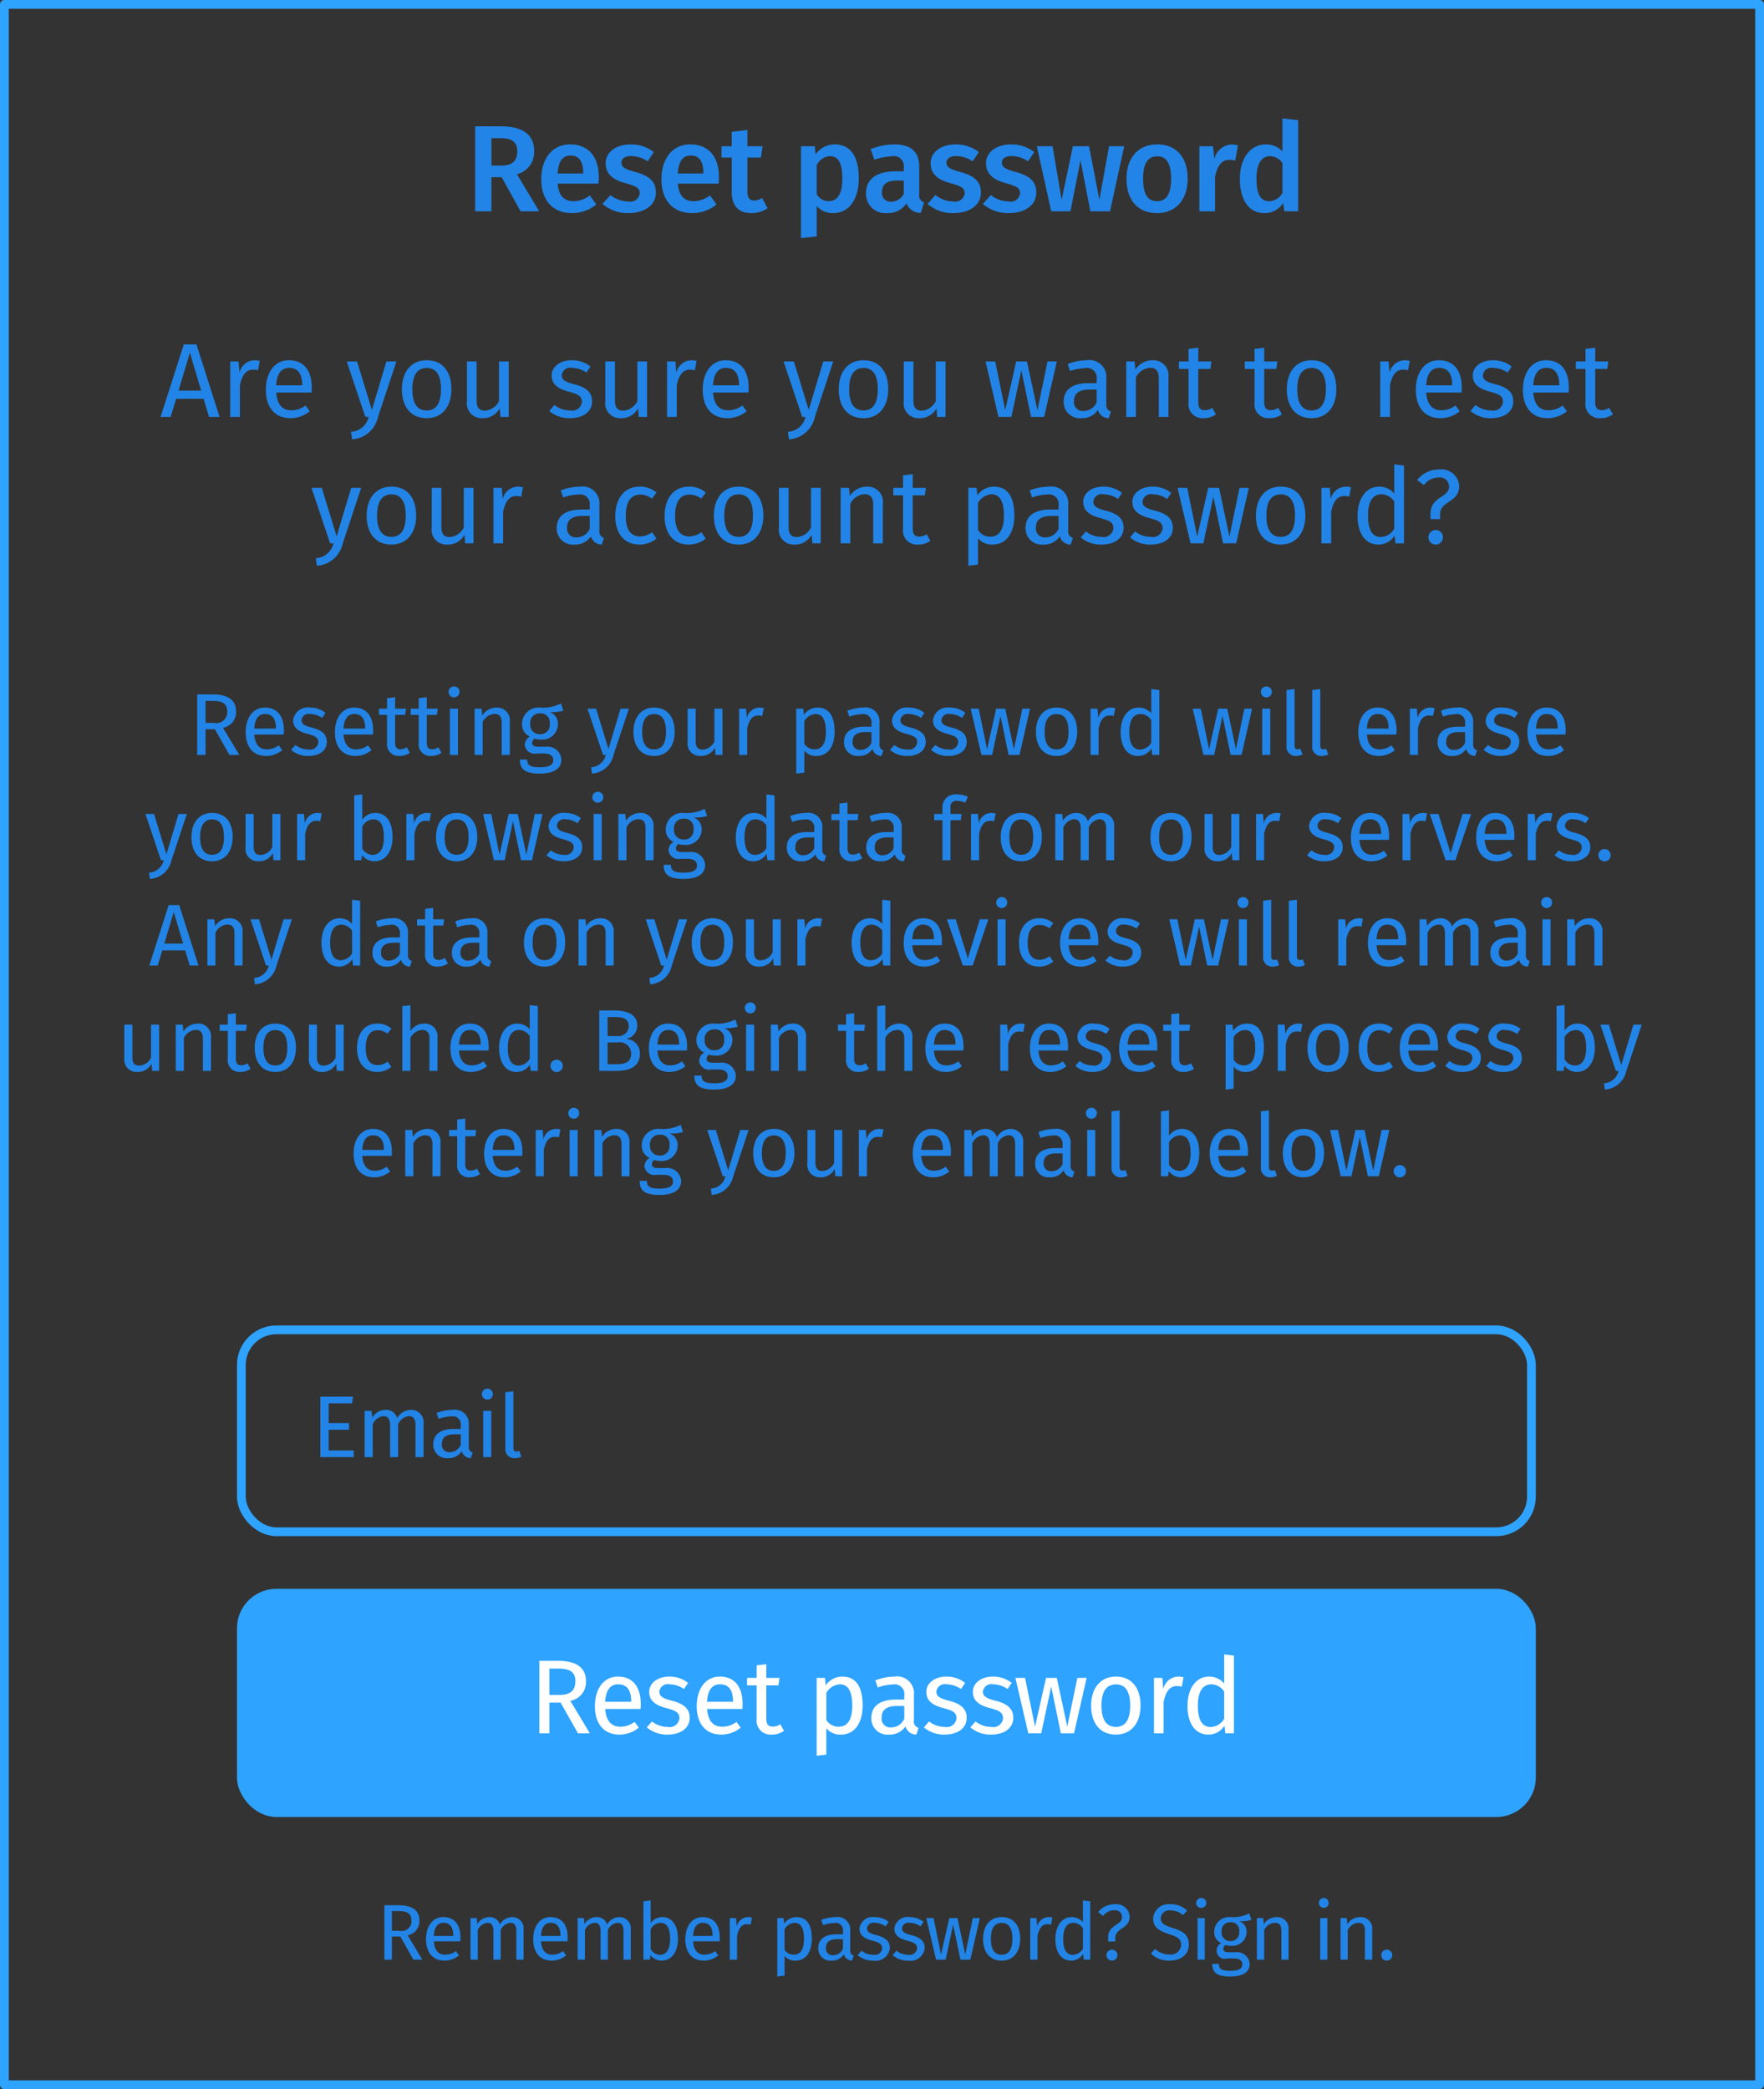 <svg id="Example_2b.svg" xmlns="http://www.w3.org/2000/svg" width="201" height="238" viewBox="0 0 201 238">
  <rect x="0" y="0" width="201" height="238" fill="#333333" stroke="none"/>
  <defs>
    <style>
      .cls-1 {
        fill: none;
      }

      .cls-1, .cls-3 {
        stroke: #2ea3ff;
        stroke-linejoin: round;
        stroke-width: 1px;
      }

      .cls-2 {
        fill: #2284e6;
      }

      .cls-2, .cls-4 {
        fill-rule: evenodd;
      }

      .cls-3 {
        fill: #2ea3ff;
      }

      .cls-4 {
        fill: #fff;
      }
    </style>
  </defs>
  <rect class="cls-1" x="0.5" y="0.5" width="200" height="237"/>
  <path id="Remember_password_Sign_in." data-name="Remember password? Sign in." class="cls-2" d="M945.607,1655.75h1.017l-1.675-2.78a1.621,1.621,0,0,0,1.342-1.67c0-1.16-.81-1.75-2.359-1.75H942.3v6.2h0.855v-2.63h0.963Zm-2.449-3.29v-2.25h0.765c1.017,0,1.458.32,1.458,1.09a1.111,1.111,0,0,1-1.359,1.16h-0.864Zm7.813,0.78c0-1.45-.676-2.34-1.954-2.34-1.224,0-1.971,1.05-1.971,2.53,0,1.5.774,2.43,2.1,2.43a2.587,2.587,0,0,0,1.657-.6l-0.36-.49a1.984,1.984,0,0,1-1.234.41c-0.684,0-1.2-.42-1.278-1.52h3.025C950.962,1653.55,950.971,1653.4,950.971,1653.24Zm-0.82-.19h-2.223c0.063-1.05.477-1.5,1.107-1.5,0.747,0,1.116.52,1.116,1.45v0.05Zm6.724-2.15a1.647,1.647,0,0,0-1.413.85,1.193,1.193,0,0,0-1.2-.85,1.578,1.578,0,0,0-1.368.8l-0.072-.69h-0.712v4.74h0.829v-3.37a1.333,1.333,0,0,1,1.116-.83c0.36,0,.666.2,0.666,0.91v3.29h0.829v-3.37a1.344,1.344,0,0,1,1.116-.83c0.36,0,.666.2,0.666,0.91v3.29h0.828v-3.4A1.288,1.288,0,0,0,956.875,1650.9Zm6.308,2.34c0-1.45-.675-2.34-1.953-2.34-1.224,0-1.972,1.05-1.972,2.53,0,1.5.775,2.43,2.1,2.43a2.585,2.585,0,0,0,1.656-.6l-0.36-.49a1.98,1.98,0,0,1-1.233.41c-0.684,0-1.2-.42-1.278-1.52h3.025C963.175,1653.55,963.183,1653.4,963.183,1653.24Zm-0.819-.19h-2.223c0.063-1.05.477-1.5,1.107-1.5,0.747,0,1.116.52,1.116,1.45v0.05Zm6.724-2.15a1.648,1.648,0,0,0-1.414.85,1.191,1.191,0,0,0-1.2-.85,1.578,1.578,0,0,0-1.368.8l-0.072-.69h-0.712v4.74h0.829v-3.37a1.333,1.333,0,0,1,1.116-.83c0.36,0,.666.2,0.666,0.91v3.29h0.828v-3.37a1.345,1.345,0,0,1,1.117-.83c0.36,0,.666.2,0.666,0.91v3.29h0.828v-3.4A1.288,1.288,0,0,0,969.088,1650.9Zm4.895,0a1.6,1.6,0,0,0-1.342.7V1649l-0.828.1v6.65h0.73l0.081-.52a1.594,1.594,0,0,0,1.26.63c1.152,0,1.863-1,1.863-2.49C975.747,1651.79,975.054,1650.9,973.983,1650.9Zm-0.3,4.3a1.276,1.276,0,0,1-1.045-.64v-2.27a1.346,1.346,0,0,1,1.108-.74c0.666,0,1.107.47,1.107,1.82C974.856,1654.67,974.379,1655.2,973.686,1655.2Zm6.831-1.96c0-1.45-.675-2.34-1.953-2.34-1.225,0-1.972,1.05-1.972,2.53,0,1.5.774,2.43,2.1,2.43a2.585,2.585,0,0,0,1.656-.6l-0.36-.49a1.98,1.98,0,0,1-1.233.41c-0.684,0-1.2-.42-1.279-1.52H980.5C980.508,1653.55,980.517,1653.4,980.517,1653.24Zm-0.819-.19h-2.224c0.063-1.05.478-1.5,1.108-1.5,0.747,0,1.116.52,1.116,1.45v0.05Zm4.023-2.15a1.355,1.355,0,0,0-1.27,1.07l-0.081-.96h-0.711v4.74h0.828v-2.71c0.2-.91.541-1.33,1.135-1.33a1.759,1.759,0,0,1,.414.05l0.153-.81A2.4,2.4,0,0,0,983.721,1650.9Zm5.526,0a1.733,1.733,0,0,0-1.4.74l-0.063-.63h-0.711v6.66l0.828-.1v-2.25a1.528,1.528,0,0,0,1.243.54c1.224,0,1.863-1.05,1.863-2.49C991,1651.88,990.507,1650.9,989.247,1650.9Zm-0.306,4.28a1.214,1.214,0,0,1-1.045-.57v-2.32a1.441,1.441,0,0,1,1.144-.74c0.711,0,1.071.59,1.071,1.82C990.111,1654.62,989.7,1655.18,988.941,1655.18Zm6.444-.54v-2.17a1.441,1.441,0,0,0-1.666-1.57,4.772,4.772,0,0,0-1.638.32l0.207,0.6a4.3,4.3,0,0,1,1.278-.25,0.831,0.831,0,0,1,.991.94v0.35h-0.73c-1.323,0-2.088.55-2.088,1.57a1.381,1.381,0,0,0,1.512,1.43,1.628,1.628,0,0,0,1.414-.71,0.971,0.971,0,0,0,.927.71l0.189-.58A0.559,0.559,0,0,1,995.385,1654.64Zm-1.945.6a0.75,0.75,0,0,1-.819-0.86c0-.65.441-0.97,1.314-0.97h0.622v1.09A1.23,1.23,0,0,1,993.44,1655.24Zm4.707-4.34a1.5,1.5,0,0,0-1.71,1.3c0,0.67.4,1.11,1.431,1.38,0.918,0.24,1.152.42,1.152,0.89a0.838,0.838,0,0,1-1.017.72,2.139,2.139,0,0,1-1.332-.46l-0.441.51a2.63,2.63,0,0,0,1.791.62,1.611,1.611,0,0,0,1.873-1.44c0-.83-0.576-1.23-1.576-1.48-0.765-.2-1.017-0.38-1.017-0.76a0.727,0.727,0,0,1,.873-0.63,2.2,2.2,0,0,1,1.234.41l0.351-.52A2.533,2.533,0,0,0,998.147,1650.9Zm3.983,0a1.508,1.508,0,0,0-1.72,1.3c0,0.67.41,1.11,1.44,1.38,0.91,0.24,1.15.42,1.15,0.89a0.842,0.842,0,0,1-1.02.72,2.144,2.144,0,0,1-1.33-.46l-0.44.51a2.621,2.621,0,0,0,1.79.62,1.61,1.61,0,0,0,1.87-1.44c0-.83-0.57-1.23-1.57-1.48-0.77-.2-1.02-0.38-1.02-0.76a0.724,0.724,0,0,1,.87-0.63,2.236,2.236,0,0,1,1.24.41l0.35-.52A2.539,2.539,0,0,0,1002.13,1650.9Zm8.02,0.11h-0.8l-0.86,4.16-0.89-4.16h-0.93l-0.94,4.16-0.85-4.16h-0.83l1.11,4.74h1.1l0.85-4,0.83,4h1.13Zm2.5-.11c-1.35,0-2.13,1.01-2.13,2.48,0,1.51.77,2.48,2.12,2.48s2.11-1.02,2.11-2.49C1014.75,1651.87,1014,1650.9,1012.65,1650.9Zm0,0.66c0.78,0,1.21.58,1.21,1.81,0,1.25-.43,1.82-1.22,1.82s-1.23-.57-1.23-1.81S1011.85,1651.56,1012.65,1651.56Zm5.31-.66a1.35,1.35,0,0,0-1.27,1.07l-0.08-.96h-0.72v4.74h0.83v-2.71c0.2-.91.54-1.33,1.14-1.33a1.7,1.7,0,0,1,.41.05l0.15-.81A2.315,2.315,0,0,0,1017.96,1650.9Zm3.94-1.9v2.48a1.719,1.719,0,0,0-1.28-.58c-1.16,0-1.86,1.05-1.86,2.5,0,1.48.64,2.46,1.79,2.46a1.6,1.6,0,0,0,1.37-.77l0.08,0.66h0.73v-6.65Zm-1.17,6.2c-0.69,0-1.08-.57-1.08-1.82,0-1.23.44-1.83,1.15-1.83a1.37,1.37,0,0,1,1.1.63v2.32A1.367,1.367,0,0,1,1020.73,1655.2Zm4.77-5.76a2.337,2.337,0,0,0-1.87.89l0.56,0.44a1.592,1.592,0,0,1,1.25-.65,0.781,0.781,0,0,1,.91.78c0,0.97-1.58.82-1.58,2.33v0.45h0.82v-0.41c0-1.18,1.63-.99,1.63-2.43A1.51,1.51,0,0,0,1025.5,1649.44Zm-0.3,5.17a0.625,0.625,0,1,0,.63.62A0.617,0.617,0,0,0,1025.2,1654.61Zm6.65-5.17a1.735,1.735,0,0,0-1.95,1.62c0,0.96.63,1.42,1.84,1.79,1.05,0.33,1.34.6,1.34,1.2a1.162,1.162,0,0,1-1.34,1.11,2.42,2.42,0,0,1-1.62-.63l-0.47.53a2.9,2.9,0,0,0,2.1.8c1.4,0,2.22-.76,2.22-1.84,0-1.19-.85-1.57-1.84-1.88-1.12-.34-1.36-0.59-1.36-1.12a0.955,0.955,0,0,1,1.12-.88,2.123,2.123,0,0,1,1.41.54l0.47-.52A2.6,2.6,0,0,0,1031.85,1649.44Zm3.51-.71a0.56,0.56,0,1,0,0,1.12A0.561,0.561,0,1,0,1035.36,1648.73Zm0.42,2.28h-0.82v4.74h0.82v-4.74Zm5.07-.54a4.062,4.062,0,0,1-2.17.43,1.684,1.684,0,0,0-1.82,1.65,1.358,1.358,0,0,0,.8,1.32,0.94,0.94,0,0,0,.7,1.74h0.75c0.59,0,.95.22,0.95,0.67,0,0.48-.36.74-1.39,0.74s-1.28-.25-1.28-0.79h-0.75c0,0.96.49,1.44,2.03,1.44,1.47,0,2.23-.52,2.23-1.44a1.429,1.429,0,0,0-1.62-1.32h-0.76c-0.49,0-.62-0.17-0.62-0.38a0.588,0.588,0,0,1,.23-0.45,1.769,1.769,0,0,0,.61.09,1.614,1.614,0,0,0,1.81-1.61,1.238,1.238,0,0,0-.84-1.19,4.523,4.523,0,0,0,1.39-.15Zm-2.17,1.02a0.922,0.922,0,0,1,1.02,1.06,0.945,0.945,0,0,1-1,1.08,0.968,0.968,0,0,1-1-1.08A0.947,0.947,0,0,1,1038.68,1651.49Zm5.28-.59a1.709,1.709,0,0,0-1.45.81l-0.07-.7h-0.72v4.74h0.83v-3.37a1.447,1.447,0,0,1,1.21-.83c0.46,0,.75.2,0.75,0.91v3.29h0.82v-3.4A1.3,1.3,0,0,0,1043.96,1650.9Zm5.38-2.17a0.56,0.56,0,1,0,0,1.12A0.56,0.56,0,1,0,1049.34,1648.73Zm0.42,2.28h-0.83v4.74h0.83v-4.74Zm3.72-.11a1.709,1.709,0,0,0-1.45.81l-0.07-.7h-0.71v4.74h0.82v-3.37a1.447,1.447,0,0,1,1.21-.83c0.46,0,.75.2,0.75,0.91v3.29h0.83v-3.4A1.3,1.3,0,0,0,1053.48,1650.9Zm3.03,3.71a0.625,0.625,0,1,0,.63.62A0.617,0.617,0,0,0,1056.51,1654.61Z" transform="translate(-898.5 -1432.5)"/>
  <rect id="Rounded_Rectangle_2_copy" data-name="Rounded Rectangle 2 copy" class="cls-3" x="27.5" y="181.5" width="147" height="25" rx="4" ry="4"/>
  <path id="Reset_password" data-name="Reset password" class="cls-4" d="M964.361,1629.97h1.355l-2.231-3.71a2.157,2.157,0,0,0,1.787-2.22c0-1.54-1.079-2.33-3.142-2.33h-2.171v8.26h1.14v-3.5h1.283Zm-3.262-4.38v-3h1.019c1.355,0,1.943.42,1.943,1.45,0,1.12-.66,1.55-1.811,1.55H961.1Zm10.414,1.03c0-1.93-.9-3.12-2.6-3.12-1.631,0-2.627,1.41-2.627,3.37,0,2.01,1.032,3.24,2.795,3.24a3.456,3.456,0,0,0,2.207-.79l-0.48-.66a2.622,2.622,0,0,1-1.643.55c-0.912,0-1.6-.56-1.7-2.02h4.03C971.5,1627.04,971.513,1626.84,971.513,1626.62Zm-1.092-.25h-2.962c0.084-1.4.635-1.99,1.475-1.99,1,0,1.487.68,1.487,1.92v0.07Zm4.333-2.87c-1.307,0-2.279.74-2.279,1.74,0,0.89.54,1.48,1.907,1.84,1.224,0.32,1.535.56,1.535,1.19a1.117,1.117,0,0,1-1.355.96,2.838,2.838,0,0,1-1.775-.62l-0.588.68a3.553,3.553,0,0,0,2.387.82c1.283,0,2.5-.6,2.5-1.92,0-1.1-.768-1.63-2.1-1.96-1.02-.27-1.355-0.51-1.355-1.02a0.96,0.96,0,0,1,1.163-.83,2.914,2.914,0,0,1,1.643.54l0.468-.7A3.39,3.39,0,0,0,974.754,1623.5Zm8.362,3.12c0-1.93-.9-3.12-2.6-3.12-1.631,0-2.627,1.41-2.627,3.37,0,2.01,1.032,3.24,2.8,3.24a3.451,3.451,0,0,0,2.206-.79l-0.479-.66a2.622,2.622,0,0,1-1.643.55c-0.912,0-1.595-.56-1.7-2.02h4.029C983.1,1627.04,983.116,1626.84,983.116,1626.62Zm-1.091-.25h-2.962c0.083-1.4.635-1.99,1.475-1.99,1,0,1.487.68,1.487,1.92v0.07Zm5.388,2.56a1.547,1.547,0,0,1-.839.27c-0.552,0-.756-0.3-0.756-0.93v-3.77H987.2l0.12-.85h-1.5v-1.56l-1.1.13v1.43h-1.1v0.85h1.1v3.81a1.586,1.586,0,0,0,1.7,1.8,2.392,2.392,0,0,0,1.415-.43Zm7.044-5.43a2.3,2.3,0,0,0-1.871,1l-0.084-.85h-0.947v8.87l1.1-.13v-3a2.046,2.046,0,0,0,1.655.72c1.631,0,2.483-1.39,2.483-3.31C996.8,1624.81,996.136,1623.5,994.457,1623.5Zm-0.408,5.71a1.625,1.625,0,0,1-1.391-.76v-3.09a1.93,1.93,0,0,1,1.523-.98c0.948,0,1.427.78,1.427,2.42C995.608,1628.46,995.057,1629.21,994.049,1629.21Zm8.591-.72v-2.89a1.927,1.927,0,0,0-2.22-2.1,6.154,6.154,0,0,0-2.181.44l0.276,0.8a5.548,5.548,0,0,1,1.705-.34,1.111,1.111,0,0,1,1.32,1.25v0.47h-0.97c-1.768,0-2.787.73-2.787,2.09a1.836,1.836,0,0,0,2.015,1.9,2.158,2.158,0,0,0,1.882-.94,1.269,1.269,0,0,0,1.24.94l0.25-.77A0.731,0.731,0,0,1,1002.64,1628.49Zm-2.59.8a1,1,0,0,1-1.092-1.14c0-.87.588-1.3,1.752-1.3h0.83v1.45A1.632,1.632,0,0,1,1000.05,1629.29Zm6.28-5.79c-1.31,0-2.28.74-2.28,1.74,0,0.89.54,1.48,1.9,1.84,1.23,0.32,1.54.56,1.54,1.19a1.121,1.121,0,0,1-1.36.96,2.822,2.822,0,0,1-1.77-.62l-0.59.68a3.552,3.552,0,0,0,2.39.82c1.28,0,2.49-.6,2.49-1.92,0-1.1-.77-1.63-2.1-1.96-1.02-.27-1.35-0.51-1.35-1.02a0.957,0.957,0,0,1,1.16-.83,2.891,2.891,0,0,1,1.64.54l0.47-.7A3.386,3.386,0,0,0,1006.33,1623.5Zm5.3,0c-1.31,0-2.28.74-2.28,1.74,0,0.89.54,1.48,1.91,1.84,1.22,0.32,1.53.56,1.53,1.19a1.111,1.111,0,0,1-1.35.96,2.85,2.85,0,0,1-1.78-.62l-0.59.68a3.571,3.571,0,0,0,2.39.82c1.28,0,2.5-.6,2.5-1.92,0-1.1-.77-1.63-2.1-1.96-1.02-.27-1.36-0.51-1.36-1.02a0.967,0.967,0,0,1,1.17-.83,2.939,2.939,0,0,1,1.64.54l0.47-.7A3.394,3.394,0,0,0,1011.63,1623.5Zm10.69,0.15h-1.06l-1.15,5.55-1.19-5.55h-1.23l-1.25,5.55-1.14-5.55h-1.1l1.47,6.32h1.47l1.14-5.33,1.1,5.33h1.5Zm3.34-.15c-1.8,0-2.83,1.36-2.83,3.31,0,2.01,1.02,3.3,2.82,3.3,1.78,0,2.81-1.35,2.81-3.31C1028.46,1624.8,1027.46,1623.5,1025.66,1623.5Zm0,0.89c1.04,0,1.62.77,1.62,2.41,0,1.66-.58,2.43-1.63,2.43s-1.64-.77-1.64-2.42S1024.6,1624.39,1025.66,1624.39Zm7.08-.89a1.8,1.8,0,0,0-1.69,1.43l-0.11-1.28h-0.95v6.32h1.1v-3.61c0.27-1.21.72-1.78,1.52-1.78a1.976,1.976,0,0,1,.55.08l0.2-1.08A2.57,2.57,0,0,0,1032.74,1623.5Zm5.25-2.53v3.31a2.283,2.283,0,0,0-1.7-.78c-1.55,0-2.48,1.41-2.48,3.34,0,1.97.85,3.27,2.38,3.27a2.118,2.118,0,0,0,1.83-1.02l0.1,0.88h0.98v-8.86Zm-1.56,8.27c-0.91,0-1.44-.76-1.44-2.43,0-1.64.59-2.43,1.54-2.43a1.791,1.791,0,0,1,1.46.83v3.09A1.81,1.81,0,0,1,1036.43,1629.24Z" transform="translate(-898.5 -1432.5)"/>
  <rect id="Rounded_Rectangle_2" data-name="Rounded Rectangle 2" class="cls-1" x="27.5" y="151.5" width="147" height="23" rx="4" ry="4"/>
  <path id="Email" class="cls-2" d="M938.727,1591.61H935v6.89h3.808v-0.76h-2.858v-2.36h2.319v-0.76h-2.319v-2.25h2.668Zm6.609,1.5a1.828,1.828,0,0,0-1.569.95,1.327,1.327,0,0,0-1.329-.95,1.76,1.76,0,0,0-1.519.89l-0.08-.77h-0.79v5.27h0.92v-3.74a1.481,1.481,0,0,1,1.239-.93c0.4,0,.74.23,0.74,1.02v3.65h0.919v-3.74a1.5,1.5,0,0,1,1.24-.93c0.4,0,.739.23,0.739,1.02v3.65h0.92v-3.78A1.43,1.43,0,0,0,945.336,1593.11Zm6.581,4.16v-2.41a1.6,1.6,0,0,0-1.849-1.75,5.159,5.159,0,0,0-1.819.36l0.23,0.67a4.718,4.718,0,0,1,1.42-.28,0.922,0.922,0,0,1,1.1,1.04v0.39h-0.81c-1.469,0-2.318.61-2.318,1.74a1.531,1.531,0,0,0,1.679,1.59,1.8,1.8,0,0,0,1.569-.79,1.062,1.062,0,0,0,1.029.79l0.21-.64A0.624,0.624,0,0,1,951.917,1597.27Zm-2.158.66a0.831,0.831,0,0,1-.91-0.95c0-.72.49-1.08,1.459-1.08H951v1.21A1.354,1.354,0,0,1,949.759,1597.93Zm4.25-7.23a0.625,0.625,0,1,0,.65.63A0.612,0.612,0,0,0,954.009,1590.7Zm0.47,2.53h-0.92v5.27h0.92v-5.27Zm2.7,5.39a1.545,1.545,0,0,0,.729-0.18l-0.24-.64a0.9,0.9,0,0,1-.34.06c-0.239,0-.329-0.14-0.329-0.42V1591l-0.92.11v6.35A1.037,1.037,0,0,0,957.179,1598.62Z" transform="translate(-898.5 -1432.5)"/>
  <path id="Resetting_your_password_will_erase_your_browsing_data_from_our_" data-name="Resetting your password will erase your browsing data from our " class="cls-2" d="M924.639,1518.5h1.13l-1.859-3.09a1.8,1.8,0,0,0,1.489-1.85c0-1.29-.9-1.95-2.619-1.95h-1.809v6.89h0.95v-2.92h1.069Zm-2.718-3.65v-2.5h0.849c1.13,0,1.619.35,1.619,1.21a1.235,1.235,0,0,1-1.509,1.29h-0.959Zm8.928,0.86c0-1.61-.749-2.6-2.169-2.6-1.359,0-2.188,1.17-2.188,2.81,0,1.67.859,2.7,2.328,2.7a2.868,2.868,0,0,0,1.839-.66l-0.4-.55a2.218,2.218,0,0,1-1.37.46c-0.759,0-1.329-.47-1.419-1.69h3.358C930.839,1516.06,930.849,1515.89,930.849,1515.71Zm-0.909-.21h-2.469c0.07-1.17.53-1.66,1.229-1.66,0.83,0,1.24.57,1.24,1.6v0.06Zm3.861-2.39a1.668,1.668,0,0,0-1.9,1.45c0,0.74.449,1.23,1.589,1.53,1.019,0.27,1.279.47,1.279,0.99a0.931,0.931,0,0,1-1.129.8,2.39,2.39,0,0,1-1.48-.51l-0.489.56a2.917,2.917,0,0,0,1.989.69c1.069,0,2.078-.5,2.078-1.6,0-.92-0.639-1.36-1.749-1.64-0.849-.22-1.129-0.42-1.129-0.85a0.8,0.8,0,0,1,.969-0.69,2.431,2.431,0,0,1,1.37.45l0.39-.58A2.8,2.8,0,0,0,933.8,1513.11Zm7.218,2.6c0-1.61-.75-2.6-2.169-2.6-1.359,0-2.189,1.17-2.189,2.81,0,1.67.86,2.7,2.329,2.7a2.87,2.87,0,0,0,1.839-.66l-0.4-.55a2.214,2.214,0,0,1-1.369.46c-0.759,0-1.329-.47-1.419-1.69H941C941.009,1516.06,941.019,1515.89,941.019,1515.71Zm-0.909-.21h-2.469c0.07-1.17.53-1.66,1.229-1.66,0.83,0,1.24.57,1.24,1.6v0.06Zm4.74,2.13a1.288,1.288,0,0,1-.7.23c-0.46,0-.629-0.25-0.629-0.78v-3.14h1.149l0.1-.71h-1.249v-1.3l-0.92.11v1.19h-0.919v0.71H942.6v3.18a1.324,1.324,0,0,0,1.419,1.5,2.009,2.009,0,0,0,1.18-.36Zm3.61,0a1.288,1.288,0,0,1-.7.23c-0.46,0-.63-0.25-0.63-0.78v-3.14h1.15l0.1-.71h-1.25v-1.3l-0.919.11v1.19h-0.919v0.71h0.919v3.18a1.324,1.324,0,0,0,1.419,1.5,2.009,2.009,0,0,0,1.18-.36Zm1.751-6.93a0.625,0.625,0,1,0,.649.63A0.612,0.612,0,0,0,950.211,1510.7Zm0.469,2.53h-0.919v5.27h0.919v-5.27Zm4.38-.12a1.912,1.912,0,0,0-1.61.9l-0.079-.78h-0.79v5.27H953.5v-3.74a1.594,1.594,0,0,1,1.34-.93c0.509,0,.829.23,0.829,1.02v3.65h0.92v-3.78A1.442,1.442,0,0,0,955.06,1513.11Zm7.359-.47a4.528,4.528,0,0,1-2.409.47,1.879,1.879,0,0,0-2.029,1.84,1.509,1.509,0,0,0,.89,1.46,1.145,1.145,0,0,0-.58.93,1.124,1.124,0,0,0,1.359,1h0.83c0.659,0,1.059.25,1.059,0.75,0,0.53-.4.82-1.539,0.82-1.159,0-1.429-.28-1.429-0.88h-0.83c0,1.07.54,1.6,2.259,1.6,1.629,0,2.469-.58,2.469-1.6a1.584,1.584,0,0,0-1.8-1.46h-0.84c-0.54,0-.689-0.19-0.689-0.43a0.634,0.634,0,0,1,.259-0.49,2.132,2.132,0,0,0,.67.1,1.793,1.793,0,0,0,2.009-1.79,1.388,1.388,0,0,0-.93-1.33,5.134,5.134,0,0,0,1.54-.16Zm-2.409,1.13a1.022,1.022,0,0,1,1.129,1.17,1.047,1.047,0,0,1-1.109,1.2,1.067,1.067,0,0,1-1.109-1.19A1.054,1.054,0,0,1,960.01,1513.77Zm10.149-.54h-0.95l-1.379,4.6-1.409-4.6h-0.98l1.769,5.27h0.31a1.8,1.8,0,0,1-1.669,1.41l0.1,0.72a2.678,2.678,0,0,0,2.449-2.1Zm2.881-.12c-1.5,0-2.359,1.13-2.359,2.76,0,1.67.849,2.75,2.349,2.75s2.348-1.13,2.348-2.76C975.378,1514.19,974.539,1513.11,973.04,1513.11Zm0,0.74c0.869,0,1.349.64,1.349,2.01s-0.48,2.02-1.359,2.02-1.36-.64-1.36-2.01S972.16,1513.85,973.04,1513.85Zm7.779-.62H979.9v3.76a1.588,1.588,0,0,1-1.319.91c-0.57,0-.81-0.27-0.81-0.99v-3.68h-0.919v3.78a1.408,1.408,0,0,0,1.469,1.61,1.768,1.768,0,0,0,1.639-.94l0.07,0.82h0.79v-5.27Zm4.19-.12a1.5,1.5,0,0,0-1.409,1.19l-0.09-1.07h-0.789v5.27h0.919v-3.01c0.22-1.01.6-1.48,1.259-1.48a1.653,1.653,0,0,1,.46.06l0.17-.9A2.242,2.242,0,0,0,985.009,1513.11Zm6.64,0a1.914,1.914,0,0,0-1.559.83l-0.07-.71h-0.79v7.4l0.92-.11v-2.5a1.7,1.7,0,0,0,1.379.6c1.359,0,2.069-1.16,2.069-2.76C993.6,1514.2,993.048,1513.11,991.649,1513.11Zm-0.34,4.76a1.357,1.357,0,0,1-1.159-.64v-2.57a1.6,1.6,0,0,1,1.269-.82c0.79,0,1.19.65,1.19,2.02S992.149,1517.87,991.309,1517.87Zm7.409-.6v-2.41a1.6,1.6,0,0,0-1.849-1.75,5.159,5.159,0,0,0-1.819.36l0.23,0.67a4.718,4.718,0,0,1,1.419-.28,0.922,0.922,0,0,1,1.1,1.04v0.39h-0.81c-1.469,0-2.318.61-2.318,1.74a1.531,1.531,0,0,0,1.679,1.59,1.8,1.8,0,0,0,1.569-.79,1.062,1.062,0,0,0,1.029.79l0.21-.64A0.624,0.624,0,0,1,998.718,1517.27Zm-2.158.66a0.831,0.831,0,0,1-.91-0.95c0-.72.49-1.08,1.459-1.08h0.69v1.21A1.354,1.354,0,0,1,996.56,1517.93Zm5.48-4.82a1.669,1.669,0,0,0-1.9,1.45c0,0.74.45,1.23,1.59,1.53,1.02,0.27,1.28.47,1.28,0.99a0.931,0.931,0,0,1-1.13.8,2.39,2.39,0,0,1-1.48-.51l-0.489.56a2.917,2.917,0,0,0,1.989.69c1.07,0,2.08-.5,2.08-1.6,0-.92-0.64-1.36-1.75-1.64-0.85-.22-1.13-0.42-1.13-0.85a0.8,0.8,0,0,1,.97-0.69,2.431,2.431,0,0,1,1.37.45l0.39-.58A2.8,2.8,0,0,0,1002.04,1513.11Zm4.67,0a1.669,1.669,0,0,0-1.9,1.45c0,0.74.45,1.23,1.59,1.53,1.02,0.27,1.28.47,1.28,0.99a0.931,0.931,0,0,1-1.13.8,2.39,2.39,0,0,1-1.48-.51l-0.49.56a2.922,2.922,0,0,0,1.99.69c1.07,0,2.08-.5,2.08-1.6,0-.92-0.64-1.36-1.75-1.64-0.85-.22-1.13-0.42-1.13-0.85a0.8,0.8,0,0,1,.97-0.69,2.431,2.431,0,0,1,1.37.45l0.39-.58A2.8,2.8,0,0,0,1006.71,1513.11Zm9.16,0.12h-0.88l-0.96,4.63-0.99-4.63h-1.03l-1.04,4.63-0.95-4.63h-0.92l1.23,5.27h1.22l0.95-4.44,0.92,4.44h1.25Zm3.03-.12c-1.5,0-2.36,1.13-2.36,2.76,0,1.67.85,2.75,2.35,2.75s2.35-1.13,2.35-2.76C1021.24,1514.19,1020.4,1513.11,1018.9,1513.11Zm0,0.74c0.87,0,1.35.64,1.35,2.01s-0.48,2.02-1.36,2.02-1.36-.64-1.36-2.01S1018.02,1513.85,1018.9,1513.85Zm6.15-.74a1.5,1.5,0,0,0-1.41,1.19l-0.09-1.07h-0.79v5.27h0.92v-3.01c0.22-1.01.6-1.48,1.26-1.48a1.653,1.653,0,0,1,.46.06l0.17-.9A2.242,2.242,0,0,0,1025.05,1513.11Zm4.63-2.11v2.76a1.892,1.892,0,0,0-1.42-.65c-1.29,0-2.07,1.17-2.07,2.78,0,1.64.71,2.73,1.99,2.73a1.762,1.762,0,0,0,1.52-.85l0.09,0.73h0.81v-7.39Zm-1.3,6.89c-0.76,0-1.2-.63-1.2-2.02,0-1.37.49-2.03,1.28-2.03a1.512,1.512,0,0,1,1.22.69v2.58A1.511,1.511,0,0,1,1028.38,1517.89Zm12.79-4.66h-0.88l-0.96,4.63-0.99-4.63h-1.03l-1.04,4.63-0.95-4.63h-0.92l1.23,5.27h1.22l0.95-4.44,0.92,4.44h1.25Zm1.6-2.53a0.625,0.625,0,1,0,.65.63A0.612,0.612,0,0,0,1042.77,1510.7Zm0.47,2.53h-0.92v5.27h0.92v-5.27Zm2.95,5.39a1.546,1.546,0,0,0,.73-0.18l-0.24-.64a0.9,0.9,0,0,1-.34.06c-0.24,0-.33-0.14-0.33-0.42V1511l-0.92.11v6.35A1.037,1.037,0,0,0,1046.19,1518.62Zm2.93,0a1.546,1.546,0,0,0,.73-0.18l-0.24-.64a0.9,0.9,0,0,1-.34.06c-0.24,0-.33-0.14-0.33-0.42V1511l-0.92.11v6.35A1.037,1.037,0,0,0,1049.12,1518.62Zm8.51-2.91c0-1.61-.75-2.6-2.17-2.6-1.36,0-2.19,1.17-2.19,2.81,0,1.67.86,2.7,2.33,2.7a2.873,2.873,0,0,0,1.84-.66l-0.4-.55a2.218,2.218,0,0,1-1.37.46c-0.76,0-1.33-.47-1.42-1.69h3.36C1057.62,1516.06,1057.63,1515.89,1057.63,1515.71Zm-0.91-.21h-2.47c0.07-1.17.53-1.66,1.23-1.66,0.83,0,1.24.57,1.24,1.6v0.06Zm4.72-2.39a1.5,1.5,0,0,0-1.41,1.19l-0.09-1.07h-0.79v5.27h0.92v-3.01c0.22-1.01.6-1.48,1.26-1.48a1.653,1.653,0,0,1,.46.06l0.17-.9A2.242,2.242,0,0,0,1061.44,1513.11Zm4.92,4.16v-2.41a1.6,1.6,0,0,0-1.85-1.75,5.159,5.159,0,0,0-1.82.36l0.23,0.67a4.718,4.718,0,0,1,1.42-.28,0.922,0.922,0,0,1,1.1,1.04v0.39h-0.81c-1.47,0-2.32.61-2.32,1.74a1.532,1.532,0,0,0,1.68,1.59,1.8,1.8,0,0,0,1.57-.79,1.062,1.062,0,0,0,1.03.79l0.21-.64A0.624,0.624,0,0,1,1066.36,1517.27Zm-2.16.66a0.831,0.831,0,0,1-.91-0.95c0-.72.49-1.08,1.46-1.08h0.69v1.21A1.354,1.354,0,0,1,1064.2,1517.93Zm5.48-4.82a1.669,1.669,0,0,0-1.9,1.45c0,0.74.45,1.23,1.59,1.53,1.02,0.27,1.28.47,1.28,0.99a0.931,0.931,0,0,1-1.13.8,2.39,2.39,0,0,1-1.48-.51l-0.49.56a2.922,2.922,0,0,0,1.99.69c1.07,0,2.08-.5,2.08-1.6,0-.92-0.64-1.36-1.75-1.64-0.85-.22-1.13-0.42-1.13-0.85a0.8,0.8,0,0,1,.97-0.69,2.431,2.431,0,0,1,1.37.45l0.39-.58A2.8,2.8,0,0,0,1069.68,1513.11Zm7.22,2.6c0-1.61-.75-2.6-2.17-2.6-1.36,0-2.19,1.17-2.19,2.81,0,1.67.86,2.7,2.33,2.7a2.873,2.873,0,0,0,1.84-.66l-0.4-.55a2.218,2.218,0,0,1-1.37.46c-0.76,0-1.33-.47-1.42-1.69h3.36C1076.89,1516.06,1076.9,1515.89,1076.9,1515.71Zm-0.91-.21h-2.47c0.07-1.17.53-1.66,1.23-1.66,0.83,0,1.24.57,1.24,1.6v0.06Zm-156.2,9.73h-0.95l-1.379,4.6-1.409-4.6h-0.98l1.77,5.27h0.309a1.794,1.794,0,0,1-1.669,1.41l0.1,0.72a2.678,2.678,0,0,0,2.449-2.1Zm2.881-.12c-1.5,0-2.359,1.13-2.359,2.76,0,1.67.85,2.75,2.349,2.75s2.349-1.13,2.349-2.76C925.015,1526.19,924.175,1525.11,922.676,1525.11Zm0,0.74c0.869,0,1.349.64,1.349,2.01s-0.48,2.02-1.359,2.02-1.359-.64-1.359-2.01S921.8,1525.85,922.676,1525.85Zm7.779-.62h-0.92v3.76a1.586,1.586,0,0,1-1.319.91c-0.57,0-.81-0.27-0.81-0.99v-3.68h-0.919v3.78a1.409,1.409,0,0,0,1.469,1.61,1.768,1.768,0,0,0,1.639-.94l0.07,0.82h0.79v-5.27Zm4.191-.12a1.5,1.5,0,0,0-1.41,1.19l-0.09-1.07h-0.789v5.27h0.919v-3.01c0.22-1.01.6-1.48,1.26-1.48a1.651,1.651,0,0,1,.459.06l0.17-.9A2.239,2.239,0,0,0,934.646,1525.11Zm6.629,0a1.777,1.777,0,0,0-1.489.78V1523l-0.919.11v7.39h0.809l0.09-.58a1.752,1.752,0,0,0,1.4.7c1.28,0,2.069-1.11,2.069-2.76C943.234,1526.1,942.465,1525.11,941.275,1525.11Zm-0.33,4.78a1.418,1.418,0,0,1-1.159-.71v-2.52a1.494,1.494,0,0,1,1.229-.82c0.74,0,1.23.52,1.23,2.02C942.245,1529.3,941.715,1529.89,940.945,1529.89Zm6.15-4.78a1.5,1.5,0,0,0-1.409,1.19l-0.09-1.07h-0.789v5.27h0.919v-3.01c0.22-1.01.6-1.48,1.259-1.48a1.653,1.653,0,0,1,.46.06l0.17-.9A2.242,2.242,0,0,0,947.1,1525.11Zm3.45,0c-1.5,0-2.358,1.13-2.358,2.76,0,1.67.849,2.75,2.348,2.75s2.349-1.13,2.349-2.76C952.884,1526.19,952.045,1525.11,950.545,1525.11Zm0,0.74c0.87,0,1.35.64,1.35,2.01s-0.48,2.02-1.36,2.02-1.359-.64-1.359-2.01S949.666,1525.85,950.545,1525.85Zm9.778-.62h-0.879l-0.96,4.63-0.989-4.63h-1.03l-1.039,4.63-0.95-4.63h-0.919l1.229,5.27h1.22l0.949-4.44,0.92,4.44h1.249Zm2.583-.12a1.668,1.668,0,0,0-1.9,1.45c0,0.74.45,1.23,1.589,1.53,1.019,0.27,1.279.47,1.279,0.99a0.931,0.931,0,0,1-1.129.8,2.385,2.385,0,0,1-1.479-.51l-0.49.56a2.919,2.919,0,0,0,1.989.69c1.069,0,2.079-.5,2.079-1.6,0-.92-0.64-1.36-1.749-1.64-0.85-.22-1.13-0.42-1.13-0.85a0.8,0.8,0,0,1,.97-0.69,2.43,2.43,0,0,1,1.369.45l0.39-.58A2.8,2.8,0,0,0,962.906,1525.11Zm3.69-2.41a0.625,0.625,0,1,0,.65.63A0.611,0.611,0,0,0,966.6,1522.7Zm0.47,2.53h-0.92v5.27h0.92v-5.27Zm4.379-.12a1.91,1.91,0,0,0-1.609.9l-0.08-.78h-0.79v5.27h0.92v-3.74a1.592,1.592,0,0,1,1.339-.93c0.51,0,.83.23,0.83,1.02v3.65h0.919v-3.78A1.442,1.442,0,0,0,971.445,1525.11Zm7.359-.47a4.521,4.521,0,0,1-2.408.47,1.878,1.878,0,0,0-2.029,1.84,1.509,1.509,0,0,0,.889,1.46,1.145,1.145,0,0,0-.58.93,1.125,1.125,0,0,0,1.36,1h0.829c0.66,0,1.06.25,1.06,0.75,0,0.53-.4.82-1.539,0.82-1.16,0-1.43-.28-1.43-0.88h-0.829c0,1.07.539,1.6,2.259,1.6,1.629,0,2.468-.58,2.468-1.6a1.583,1.583,0,0,0-1.8-1.46h-0.839c-0.54,0-.69-0.19-0.69-0.43a0.635,0.635,0,0,1,.26-0.49,2.132,2.132,0,0,0,.67.1,1.792,1.792,0,0,0,2.008-1.79,1.387,1.387,0,0,0-.929-1.33,5.127,5.127,0,0,0,1.539-.16Zm-2.408,1.13a1.022,1.022,0,0,1,1.129,1.17,1.048,1.048,0,0,1-1.109,1.2,1.067,1.067,0,0,1-1.11-1.19A1.055,1.055,0,0,1,976.4,1525.77Zm9.439-2.77v2.76a1.892,1.892,0,0,0-1.42-.65c-1.289,0-2.069,1.17-2.069,2.78,0,1.64.71,2.73,1.989,2.73a1.762,1.762,0,0,0,1.52-.85l0.089,0.73h0.81v-7.39Zm-1.3,6.89c-0.759,0-1.2-.63-1.2-2.02,0-1.37.49-2.03,1.279-2.03a1.512,1.512,0,0,1,1.22.69v2.58A1.511,1.511,0,0,1,984.535,1529.89Zm7.669-.62v-2.41a1.6,1.6,0,0,0-1.849-1.75,5.159,5.159,0,0,0-1.819.36l0.23,0.67a4.718,4.718,0,0,1,1.419-.28,0.922,0.922,0,0,1,1.1,1.04v0.39h-0.81c-1.469,0-2.319.61-2.319,1.74a1.532,1.532,0,0,0,1.68,1.59,1.8,1.8,0,0,0,1.569-.79,1.061,1.061,0,0,0,1.029.79l0.21-.64A0.624,0.624,0,0,1,992.2,1529.27Zm-2.159.66a0.83,0.83,0,0,1-.909-0.95c0-.72.49-1.08,1.459-1.08h0.69v1.21A1.354,1.354,0,0,1,990.045,1529.93Zm6.36-.3a1.288,1.288,0,0,1-.7.23c-0.46,0-.629-0.25-0.629-0.78v-3.14h1.149l0.1-.71h-1.249v-1.3l-0.92.11v1.19h-0.919v0.71h0.919v3.18a1.324,1.324,0,0,0,1.419,1.5,2.009,2.009,0,0,0,1.18-.36Zm4.845-.36v-2.41a1.6,1.6,0,0,0-1.845-1.75,5.154,5.154,0,0,0-1.819.36l0.23,0.67a4.712,4.712,0,0,1,1.419-.28,0.919,0.919,0,0,1,1.1,1.04v0.39h-0.805c-1.469,0-2.319.61-2.319,1.74a1.532,1.532,0,0,0,1.679,1.59,1.787,1.787,0,0,0,1.565-.79,1.062,1.062,0,0,0,1.03.79l0.21-.64A0.624,0.624,0,0,1,1001.25,1529.27Zm-2.155.66a0.83,0.83,0,0,1-.909-0.95c0-.72.489-1.08,1.459-1.08h0.685v1.21A1.348,1.348,0,0,1,999.1,1529.93Zm8.485-6.19a2.254,2.254,0,0,1,.92.2l0.29-.67a2.906,2.906,0,0,0-1.26-.27,1.466,1.466,0,0,0-1.64,1.51v0.72h-0.94v0.71h0.94v4.56h0.92v-4.56h1.17l0.1-.71h-1.27v-0.73A0.654,0.654,0,0,1,1007.58,1523.74Zm3.85,1.37a1.494,1.494,0,0,0-1.4,1.19l-0.09-1.07h-0.79v5.27h0.92v-3.01c0.22-1.01.6-1.48,1.25-1.48a1.653,1.653,0,0,1,.46.06l0.17-.9A2.242,2.242,0,0,0,1011.43,1525.11Zm3.45,0c-1.49,0-2.35,1.13-2.35,2.76,0,1.67.85,2.75,2.34,2.75s2.35-1.13,2.35-2.76C1017.22,1526.19,1016.38,1525.11,1014.88,1525.11Zm0,0.74c0.87,0,1.35.64,1.35,2.01s-0.48,2.02-1.36,2.02-1.35-.64-1.35-2.01S1014.01,1525.85,1014.88,1525.85Zm9.15-.74a1.828,1.828,0,0,0-1.57.95,1.328,1.328,0,0,0-1.33-.95,1.745,1.745,0,0,0-1.51.89l-0.08-.77h-0.79v5.27h0.92v-3.74a1.469,1.469,0,0,1,1.23-.93c0.4,0,.74.23,0.74,1.02v3.65h0.92v-3.74a1.5,1.5,0,0,1,1.24-.93c0.4,0,.74.23,0.74,1.02v3.65h0.92v-3.78A1.43,1.43,0,0,0,1024.03,1525.11Zm7.91,0c-1.49,0-2.35,1.13-2.35,2.76,0,1.67.85,2.75,2.34,2.75s2.35-1.13,2.35-2.76C1034.28,1526.19,1033.44,1525.11,1031.94,1525.11Zm0,0.74c0.87,0,1.35.64,1.35,2.01s-0.48,2.02-1.36,2.02-1.35-.64-1.35-2.01S1031.07,1525.85,1031.94,1525.85Zm7.78-.62h-0.92v3.76a1.588,1.588,0,0,1-1.32.91c-0.56,0-.8-0.27-0.8-0.99v-3.68h-0.92v3.78a1.407,1.407,0,0,0,1.46,1.61,1.77,1.77,0,0,0,1.64-.94l0.07,0.82h0.79v-5.27Zm4.19-.12a1.486,1.486,0,0,0-1.4,1.19l-0.09-1.07h-0.79v5.27h0.92v-3.01c0.21-1.01.59-1.48,1.25-1.48a1.653,1.653,0,0,1,.46.06l0.17-.9A2.242,2.242,0,0,0,1043.91,1525.11Zm5.65,0a1.665,1.665,0,0,0-1.89,1.45c0,0.74.45,1.23,1.58,1.53,1.02,0.27,1.28.47,1.28,0.99a0.931,0.931,0,0,1-1.13.8,2.382,2.382,0,0,1-1.47-.51l-0.49.56a2.913,2.913,0,0,0,1.98.69c1.07,0,2.08-.5,2.08-1.6,0-.92-0.64-1.36-1.75-1.64-0.84-.22-1.12-0.42-1.12-0.85a0.793,0.793,0,0,1,.96-0.69,2.431,2.431,0,0,1,1.37.45l0.39-.58A2.8,2.8,0,0,0,1049.56,1525.11Zm7.22,2.6c0-1.61-.75-2.6-2.17-2.6-1.35,0-2.18,1.17-2.18,2.81,0,1.67.86,2.7,2.32,2.7a2.873,2.873,0,0,0,1.84-.66l-0.4-.55a2.218,2.218,0,0,1-1.37.46c-0.76,0-1.33-.47-1.41-1.69h3.35C1056.77,1528.06,1056.78,1527.89,1056.78,1527.71Zm-0.91-.21h-2.46c0.06-1.17.52-1.66,1.22-1.66,0.83,0,1.24.57,1.24,1.6v0.06Zm4.72-2.39a1.5,1.5,0,0,0-1.41,1.19l-0.09-1.07h-0.78v5.27h0.91v-3.01c0.22-1.01.6-1.48,1.26-1.48a1.653,1.653,0,0,1,.46.06l0.17-.9A2.242,2.242,0,0,0,1060.59,1525.11Zm5.54,0.12h-0.97l-1.37,4.45-1.38-4.45h-0.99l1.81,5.27h1.11Zm4.93,2.48c0-1.61-.75-2.6-2.17-2.6-1.36,0-2.18,1.17-2.18,2.81,0,1.67.85,2.7,2.32,2.7a2.873,2.873,0,0,0,1.84-.66l-0.4-.55a2.218,2.218,0,0,1-1.37.46c-0.76,0-1.33-.47-1.42-1.69h3.36C1071.05,1528.06,1071.06,1527.89,1071.06,1527.71Zm-0.91-.21h-2.47c0.07-1.17.53-1.66,1.23-1.66,0.83,0,1.24.57,1.24,1.6v0.06Zm4.72-2.39a1.5,1.5,0,0,0-1.41,1.19l-0.09-1.07h-0.79v5.27h0.92v-3.01c0.22-1.01.6-1.48,1.26-1.48a1.653,1.653,0,0,1,.46.06l0.17-.9A2.242,2.242,0,0,0,1074.87,1525.11Zm2.9,0a1.659,1.659,0,0,0-1.89,1.45c0,0.74.44,1.23,1.58,1.53,1.02,0.27,1.28.47,1.28,0.99a0.931,0.931,0,0,1-1.13.8,2.39,2.39,0,0,1-1.48-.51l-0.48.56a2.876,2.876,0,0,0,1.98.69c1.07,0,2.08-.5,2.08-1.6,0-.92-0.64-1.36-1.75-1.64-0.85-.22-1.13-0.42-1.13-0.85a0.8,0.8,0,0,1,.97-0.69,2.431,2.431,0,0,1,1.37.45l0.39-.58A2.8,2.8,0,0,0,1077.77,1525.11Zm3.48,4.12a0.7,0.7,0,0,0,0,1.39A0.7,0.7,0,1,0,1081.25,1529.23ZM920.12,1542.5h1l-2.2-6.89h-1.2l-2.208,6.89h0.959l0.52-1.73H919.6Zm-2.9-2.5,1.079-3.6,1.07,3.6h-2.149Zm7.389-2.89a1.909,1.909,0,0,0-1.609.9l-0.08-.78h-0.79v5.27h0.92v-3.74a1.591,1.591,0,0,1,1.339-.93c0.51,0,.829.23,0.829,1.02v3.65h0.92v-3.78A1.442,1.442,0,0,0,924.611,1537.11Zm7.149,0.12h-0.949l-1.38,4.6-1.409-4.6h-0.979l1.769,5.27h0.309a1.793,1.793,0,0,1-1.669,1.41l0.1,0.72a2.677,2.677,0,0,0,2.449-2.1Zm6.86-2.23v2.76a1.889,1.889,0,0,0-1.419-.65c-1.289,0-2.069,1.17-2.069,2.78,0,1.64.71,2.73,1.989,2.73a1.76,1.76,0,0,0,1.519-.85l0.09,0.73h0.81v-7.39Zm-1.3,6.89c-0.76,0-1.2-.63-1.2-2.02,0-1.37.489-2.03,1.279-2.03a1.51,1.51,0,0,1,1.219.69v2.58A1.508,1.508,0,0,1,937.321,1541.89Zm7.669-.62v-2.41a1.6,1.6,0,0,0-1.849-1.75,5.154,5.154,0,0,0-1.819.36l0.23,0.67a4.712,4.712,0,0,1,1.419-.28,0.922,0.922,0,0,1,1.1,1.04v0.39h-0.81c-1.469,0-2.319.61-2.319,1.74a1.532,1.532,0,0,0,1.679,1.59,1.793,1.793,0,0,0,1.569-.79,1.062,1.062,0,0,0,1.03.79l0.21-.64A0.624,0.624,0,0,1,944.99,1541.27Zm-2.159.66a0.83,0.83,0,0,1-.909-0.95c0-.72.489-1.08,1.459-1.08h0.69v1.21A1.354,1.354,0,0,1,942.831,1541.93Zm6.36-.3a1.288,1.288,0,0,1-.7.23c-0.46,0-.63-0.25-0.63-0.78v-3.14h1.15l0.1-.71h-1.25v-1.3l-0.919.11v1.19h-0.92v0.71h0.92v3.18a1.324,1.324,0,0,0,1.419,1.5,2,2,0,0,0,1.179-.36Zm4.849-.36v-2.41a1.6,1.6,0,0,0-1.849-1.75,5.15,5.15,0,0,0-1.819.36l0.23,0.67a4.706,4.706,0,0,1,1.419-.28,0.922,0.922,0,0,1,1.1,1.04v0.39h-0.809c-1.469,0-2.319.61-2.319,1.74a1.532,1.532,0,0,0,1.679,1.59,1.794,1.794,0,0,0,1.569-.79,1.062,1.062,0,0,0,1.03.79l0.21-.64A0.624,0.624,0,0,1,954.04,1541.27Zm-2.159.66a0.831,0.831,0,0,1-.91-0.95c0-.72.49-1.08,1.46-1.08h0.689v1.21A1.352,1.352,0,0,1,951.881,1541.93Zm8.68-4.82c-1.5,0-2.359,1.13-2.359,2.76,0,1.67.849,2.75,2.349,2.75s2.348-1.13,2.348-2.76C962.9,1538.19,962.06,1537.11,960.561,1537.11Zm0,0.74c0.869,0,1.349.64,1.349,2.01s-0.48,2.02-1.359,2.02-1.36-.64-1.36-2.01S959.681,1537.85,960.561,1537.85Zm6.339-.74a1.911,1.911,0,0,0-1.609.9l-0.08-.78h-0.789v5.27h0.919v-3.74a1.593,1.593,0,0,1,1.339-.93c0.51,0,.83.23,0.83,1.02v3.65h0.919v-3.78A1.441,1.441,0,0,0,966.9,1537.11Zm9.9,0.12h-0.95l-1.379,4.6-1.409-4.6h-0.98l1.769,5.27h0.31a1.8,1.8,0,0,1-1.669,1.41l0.1,0.72a2.676,2.676,0,0,0,2.448-2.1Zm2.881-.12c-1.5,0-2.359,1.13-2.359,2.76,0,1.67.849,2.75,2.348,2.75s2.349-1.13,2.349-2.76C982.019,1538.19,981.18,1537.11,979.681,1537.11Zm0,0.74c0.869,0,1.349.64,1.349,2.01s-0.48,2.02-1.36,2.02-1.359-.64-1.359-2.01S978.8,1537.85,979.681,1537.85Zm7.778-.62H986.54v3.76a1.588,1.588,0,0,1-1.319.91c-0.57,0-.81-0.27-0.81-0.99v-3.68h-0.919v3.78a1.408,1.408,0,0,0,1.469,1.61,1.769,1.769,0,0,0,1.639-.94l0.07,0.82h0.789v-5.27Zm4.191-.12a1.5,1.5,0,0,0-1.409,1.19l-0.09-1.07h-0.79v5.27h0.92v-3.01c0.22-1.01.6-1.48,1.259-1.48a1.653,1.653,0,0,1,.46.06l0.17-.9A2.242,2.242,0,0,0,991.65,1537.11Zm7.38-2.11v2.76a1.892,1.892,0,0,0-1.42-.65c-1.289,0-2.069,1.17-2.069,2.78,0,1.64.71,2.73,1.989,2.73a1.762,1.762,0,0,0,1.52-.85l0.089,0.73h0.81v-7.39Zm-1.3,6.89c-0.759,0-1.2-.63-1.2-2.02,0-1.37.49-2.03,1.279-2.03a1.512,1.512,0,0,1,1.22.69v2.58A1.511,1.511,0,0,1,997.73,1541.89Zm8.1-2.18c0-1.61-.75-2.6-2.17-2.6-1.36,0-2.19,1.17-2.19,2.81,0,1.67.86,2.7,2.33,2.7a2.873,2.873,0,0,0,1.84-.66l-0.4-.55a2.218,2.218,0,0,1-1.37.46c-0.76,0-1.33-.47-1.42-1.69h3.36C1005.82,1540.06,1005.83,1539.89,1005.83,1539.71Zm-0.91-.21h-2.47c0.07-1.17.53-1.66,1.23-1.66,0.83,0,1.24.57,1.24,1.6v0.06Zm6.2-2.27h-0.97l-1.37,4.45-1.38-4.45h-1l1.82,5.27h1.11Zm1.5-2.53a0.625,0.625,0,1,0,.65.63A0.612,0.612,0,0,0,1012.62,1534.7Zm0.47,2.53h-0.92v5.27h0.92v-5.27Zm3.82-.12c-1.43,0-2.3,1.12-2.3,2.8,0,1.7.88,2.71,2.3,2.71a2.486,2.486,0,0,0,1.61-.58l-0.42-.6a1.957,1.957,0,0,1-1.15.4c-0.83,0-1.35-.57-1.35-1.95s0.52-2.02,1.35-2.02a1.8,1.8,0,0,1,1.13.39l0.44-.58A2.342,2.342,0,0,0,1016.91,1537.11Zm6.74,2.6c0-1.61-.75-2.6-2.17-2.6-1.36,0-2.19,1.17-2.19,2.81,0,1.67.86,2.7,2.33,2.7a2.873,2.873,0,0,0,1.84-.66l-0.4-.55a2.218,2.218,0,0,1-1.37.46c-0.76,0-1.33-.47-1.42-1.69h3.36C1023.64,1540.06,1023.65,1539.89,1023.65,1539.71Zm-0.91-.21h-2.47c0.07-1.17.53-1.66,1.23-1.66,0.83,0,1.24.57,1.24,1.6v0.06Zm3.86-2.39a1.669,1.669,0,0,0-1.9,1.45c0,0.74.45,1.23,1.59,1.53,1.02,0.27,1.28.47,1.28,0.99a0.931,0.931,0,0,1-1.13.8,2.39,2.39,0,0,1-1.48-.51l-0.49.56a2.922,2.922,0,0,0,1.99.69c1.07,0,2.08-.5,2.08-1.6,0-.92-0.64-1.36-1.75-1.64-0.85-.22-1.13-0.42-1.13-0.85a0.8,0.8,0,0,1,.97-0.69,2.431,2.431,0,0,1,1.37.45l0.39-.58A2.8,2.8,0,0,0,1026.6,1537.11Zm11.91,0.12h-0.88l-0.96,4.63-0.99-4.63h-1.03l-1.04,4.63-0.95-4.63h-0.92l1.23,5.27h1.22l0.95-4.44,0.92,4.44h1.25Zm1.6-2.53a0.625,0.625,0,1,0,.65.63A0.612,0.612,0,0,0,1040.11,1534.7Zm0.47,2.53h-0.92v5.27h0.92v-5.27Zm2.95,5.39a1.546,1.546,0,0,0,.73-0.18l-0.24-.64a0.9,0.9,0,0,1-.34.06c-0.24,0-.33-0.14-0.33-0.42V1535l-0.92.11v6.35A1.037,1.037,0,0,0,1043.53,1542.62Zm2.93,0a1.546,1.546,0,0,0,.73-0.18l-0.24-.64a0.9,0.9,0,0,1-.34.06c-0.24,0-.33-0.14-0.33-0.42V1535l-0.92.11v6.35A1.037,1.037,0,0,0,1046.46,1542.62Zm6.82-5.51a1.5,1.5,0,0,0-1.41,1.19l-0.09-1.07h-0.79v5.27h0.92v-3.01c0.22-1.01.6-1.48,1.26-1.48a1.653,1.653,0,0,1,.46.06l0.17-.9A2.242,2.242,0,0,0,1053.28,1537.11Zm5.45,2.6c0-1.61-.75-2.6-2.17-2.6-1.36,0-2.19,1.17-2.19,2.81,0,1.67.86,2.7,2.33,2.7a2.873,2.873,0,0,0,1.84-.66l-0.4-.55a2.218,2.218,0,0,1-1.37.46c-0.76,0-1.33-.47-1.42-1.69h3.36C1058.72,1540.06,1058.73,1539.89,1058.73,1539.71Zm-0.91-.21h-2.47c0.07-1.17.53-1.66,1.23-1.66,0.83,0,1.24.57,1.24,1.6v0.06Zm7.72-2.39a1.828,1.828,0,0,0-1.57.95,1.328,1.328,0,0,0-1.33-.95,1.762,1.762,0,0,0-1.52.89l-0.08-.77h-0.79v5.27h0.92v-3.74a1.482,1.482,0,0,1,1.24-.93c0.4,0,.74.23,0.74,1.02v3.65h0.92v-3.74a1.5,1.5,0,0,1,1.24-.93c0.4,0,.74.23,0.74,1.02v3.65h0.92v-3.78A1.43,1.43,0,0,0,1065.54,1537.11Zm6.83,4.16v-2.41a1.6,1.6,0,0,0-1.85-1.75,5.159,5.159,0,0,0-1.82.36l0.23,0.67a4.718,4.718,0,0,1,1.42-.28,0.922,0.922,0,0,1,1.1,1.04v0.39h-0.81c-1.47,0-2.32.61-2.32,1.74a1.532,1.532,0,0,0,1.68,1.59,1.8,1.8,0,0,0,1.57-.79,1.062,1.062,0,0,0,1.03.79l0.21-.64A0.624,0.624,0,0,1,1072.37,1541.27Zm-2.16.66a0.831,0.831,0,0,1-.91-0.95c0-.72.49-1.08,1.46-1.08h0.69v1.21A1.354,1.354,0,0,1,1070.21,1541.93Zm4.5-7.23a0.625,0.625,0,1,0,.65.63A0.612,0.612,0,0,0,1074.71,1534.7Zm0.47,2.53h-0.92v5.27h0.92v-5.27Zm4.38-.12a1.912,1.912,0,0,0-1.61.9l-0.08-.78h-0.79v5.27H1078v-3.74a1.594,1.594,0,0,1,1.34-.93c0.51,0,.83.23,0.83,1.02v3.65h0.92v-3.78A1.442,1.442,0,0,0,1079.56,1537.11Zm-162.925,12.12h-0.92v3.76a1.586,1.586,0,0,1-1.319.91c-0.57,0-.81-0.27-0.81-0.99v-3.68h-0.919v3.78a1.409,1.409,0,0,0,1.469,1.61,1.768,1.768,0,0,0,1.639-.94l0.07,0.82h0.79v-5.27Zm4.38-.12a1.911,1.911,0,0,0-1.609.9l-0.08-.78h-0.789v5.27h0.919v-3.74a1.593,1.593,0,0,1,1.339-.93c0.51,0,.83.23,0.83,1.02v3.65h0.919v-3.78A1.441,1.441,0,0,0,921.015,1549.11Zm5.69,4.52a1.282,1.282,0,0,1-.7.23c-0.46,0-.63-0.25-0.63-0.78v-3.14h1.149l0.1-.71h-1.249v-1.3l-0.919.11v1.19h-0.92v0.71h0.92v3.18a1.323,1.323,0,0,0,1.419,1.5,2.006,2.006,0,0,0,1.179-.36Zm3.181-4.52c-1.5,0-2.359,1.13-2.359,2.76,0,1.67.849,2.75,2.349,2.75s2.348-1.13,2.348-2.76C932.224,1550.19,931.385,1549.11,929.886,1549.11Zm0,0.74c0.869,0,1.349.64,1.349,2.01s-0.48,2.02-1.359,2.02-1.36-.64-1.36-2.01S929.006,1549.85,929.886,1549.85Zm7.779-.62h-0.92v3.76a1.588,1.588,0,0,1-1.319.91c-0.57,0-.81-0.27-0.81-0.99v-3.68H933.7v3.78a1.408,1.408,0,0,0,1.469,1.61,1.769,1.769,0,0,0,1.639-.94l0.07,0.82h0.79v-5.27Zm3.82-.12c-1.429,0-2.3,1.12-2.3,2.8,0,1.7.879,2.71,2.3,2.71a2.486,2.486,0,0,0,1.61-.58l-0.42-.6a1.957,1.957,0,0,1-1.15.4c-0.829,0-1.349-.57-1.349-1.95s0.52-2.02,1.349-2.02a1.8,1.8,0,0,1,1.13.39l0.44-.58A2.342,2.342,0,0,0,941.485,1549.11Zm5.34,0a1.89,1.89,0,0,0-1.559.85v-2.94l-0.92.1v7.38h0.92v-3.75a1.612,1.612,0,0,1,1.329-.92c0.5,0,.84.23,0.84,1.02v3.65h0.919v-3.78A1.451,1.451,0,0,0,946.825,1549.11Zm7.359,2.6c0-1.61-.749-2.6-2.169-2.6-1.359,0-2.188,1.17-2.188,2.81,0,1.67.859,2.7,2.328,2.7a2.868,2.868,0,0,0,1.839-.66l-0.4-.55a2.218,2.218,0,0,1-1.37.46c-0.759,0-1.329-.47-1.419-1.69h3.358C954.174,1552.06,954.184,1551.89,954.184,1551.71Zm-0.909-.21h-2.469c0.07-1.17.53-1.66,1.229-1.66,0.83,0,1.24.57,1.24,1.6v0.06Zm5.59-4.5v2.76a1.892,1.892,0,0,0-1.42-.65c-1.289,0-2.069,1.17-2.069,2.78,0,1.64.71,2.73,1.989,2.73a1.762,1.762,0,0,0,1.52-.85l0.089,0.73h0.81v-7.39Zm-1.3,6.89c-0.759,0-1.2-.63-1.2-2.02,0-1.37.49-2.03,1.279-2.03a1.512,1.512,0,0,1,1.22.69v2.58A1.511,1.511,0,0,1,957.565,1553.89Zm4.361-.66a0.7,0.7,0,1,0,.7.69A0.685,0.685,0,0,0,961.926,1553.23Zm7.9-2.37a1.535,1.535,0,0,0,1.29-1.51c0-1.2-1-1.74-2.7-1.74h-1.629v6.89h1.9c1.6,0,2.729-.5,2.729-1.96A1.621,1.621,0,0,0,969.824,1550.86Zm-1.309-2.5c1.02,0,1.629.21,1.629,1.06a1.179,1.179,0,0,1-1.369,1.11h-1.039v-2.17h0.779Zm0.17,5.38h-0.949v-2.48h1.129a1.294,1.294,0,0,1,1.549,1.28C970.414,1553.54,969.685,1553.74,968.685,1553.74Zm8.109-2.03c0-1.61-.75-2.6-2.169-2.6-1.359,0-2.189,1.17-2.189,2.81,0,1.67.86,2.7,2.329,2.7a2.87,2.87,0,0,0,1.839-.66l-0.4-.55a2.216,2.216,0,0,1-1.369.46c-0.76,0-1.329-.47-1.419-1.69h3.358C976.784,1552.06,976.794,1551.89,976.794,1551.71Zm-0.91-.21h-2.468c0.07-1.17.529-1.66,1.229-1.66,0.83,0,1.239.57,1.239,1.6v0.06Zm6.41-2.86a4.528,4.528,0,0,1-2.409.47,1.879,1.879,0,0,0-2.029,1.84,1.509,1.509,0,0,0,.89,1.46,1.145,1.145,0,0,0-.58.93,1.124,1.124,0,0,0,1.359,1h0.83c0.659,0,1.059.25,1.059,0.75,0,0.53-.4.82-1.539,0.82-1.159,0-1.429-.28-1.429-0.88h-0.83c0,1.07.54,1.6,2.259,1.6,1.629,0,2.469-.58,2.469-1.6a1.584,1.584,0,0,0-1.8-1.46h-0.84c-0.54,0-.69-0.19-0.69-0.43a0.635,0.635,0,0,1,.26-0.49,2.132,2.132,0,0,0,.67.1,1.793,1.793,0,0,0,2.009-1.79,1.388,1.388,0,0,0-.93-1.33,5.134,5.134,0,0,0,1.54-.16Zm-2.409,1.13a1.022,1.022,0,0,1,1.129,1.17,1.047,1.047,0,0,1-1.109,1.2,1.067,1.067,0,0,1-1.109-1.19A1.054,1.054,0,0,1,979.885,1549.77Zm4.081-3.07a0.625,0.625,0,1,0,.649.63A0.612,0.612,0,0,0,983.966,1546.7Zm0.469,2.53h-0.919v5.27h0.919v-5.27Zm4.379-.12a1.911,1.911,0,0,0-1.609.9l-0.08-.78h-0.789v5.27h0.919v-3.74a1.593,1.593,0,0,1,1.339-.93c0.51,0,.83.23,0.83,1.02v3.65h0.92v-3.78A1.442,1.442,0,0,0,988.814,1549.11Zm8.34,4.52a1.282,1.282,0,0,1-.7.23c-0.46,0-.63-0.25-0.63-0.78v-3.14h1.15l0.1-.71h-1.249v-1.3l-0.919.11v1.19h-0.92v0.71h0.92v3.18a1.323,1.323,0,0,0,1.419,1.5,2.006,2.006,0,0,0,1.179-.36Zm3.776-4.52a1.883,1.883,0,0,0-1.555.85v-2.94l-0.919.1v7.38h0.919v-3.75a1.606,1.606,0,0,1,1.325-.92c0.5,0,.84.23,0.84,1.02v3.65h0.92v-3.78A1.451,1.451,0,0,0,1000.93,1549.11Zm7.36,2.6c0-1.61-.75-2.6-2.17-2.6-1.35,0-2.18,1.17-2.18,2.81,0,1.67.86,2.7,2.32,2.7a2.873,2.873,0,0,0,1.84-.66l-0.4-.55a2.218,2.218,0,0,1-1.37.46c-0.76,0-1.32-.47-1.41-1.69h3.35C1008.28,1552.06,1008.29,1551.89,1008.29,1551.71Zm-0.91-.21h-2.46c0.07-1.17.53-1.66,1.22-1.66,0.83,0,1.24.57,1.24,1.6v0.06Zm7.37-2.39a1.486,1.486,0,0,0-1.4,1.19l-0.09-1.07h-0.79v5.27h0.91v-3.01c0.22-1.01.6-1.48,1.26-1.48a1.653,1.653,0,0,1,.46.06l0.17-.9A2.242,2.242,0,0,0,1014.75,1549.11Zm5.45,2.6c0-1.61-.75-2.6-2.17-2.6-1.35,0-2.18,1.17-2.18,2.81,0,1.67.86,2.7,2.32,2.7a2.873,2.873,0,0,0,1.84-.66l-0.4-.55a2.218,2.218,0,0,1-1.37.46c-0.76,0-1.32-.47-1.41-1.69h3.35C1020.19,1552.06,1020.2,1551.89,1020.2,1551.71Zm-0.91-.21h-2.46c0.07-1.17.52-1.66,1.22-1.66,0.83,0,1.24.57,1.24,1.6v0.06Zm3.86-2.39a1.665,1.665,0,0,0-1.89,1.45c0,0.74.45,1.23,1.58,1.53,1.02,0.27,1.28.47,1.28,0.99a0.931,0.931,0,0,1-1.13.8,2.361,2.361,0,0,1-1.47-.51l-0.49.56a2.913,2.913,0,0,0,1.98.69c1.07,0,2.08-.5,2.08-1.6,0-.92-0.64-1.36-1.75-1.64-0.85-.22-1.12-0.42-1.12-0.85a0.793,0.793,0,0,1,.96-0.69,2.431,2.431,0,0,1,1.37.45l0.39-.58A2.8,2.8,0,0,0,1023.15,1549.11Zm7.22,2.6c0-1.61-.75-2.6-2.17-2.6-1.35,0-2.18,1.17-2.18,2.81,0,1.67.85,2.7,2.32,2.7a2.873,2.873,0,0,0,1.84-.66l-0.4-.55a2.218,2.218,0,0,1-1.37.46c-0.76,0-1.33-.47-1.42-1.69h3.36C1030.36,1552.06,1030.37,1551.89,1030.37,1551.71Zm-0.91-.21h-2.47c0.07-1.17.53-1.66,1.23-1.66,0.83,0,1.24.57,1.24,1.6v0.06Zm4.74,2.13a1.288,1.288,0,0,1-.7.23c-0.46,0-.63-0.25-0.63-0.78v-3.14h1.15l0.1-.71h-1.25v-1.3l-0.91.11v1.19h-0.92v0.71h0.92v3.18a1.317,1.317,0,0,0,1.41,1.5,2.009,2.009,0,0,0,1.18-.36Zm6.37-4.52a1.916,1.916,0,0,0-1.56.83l-0.07-.71h-0.78v7.4l0.91-.11v-2.5a1.7,1.7,0,0,0,1.38.6c1.36,0,2.07-1.16,2.07-2.76C1042.52,1550.2,1041.97,1549.11,1040.57,1549.11Zm-0.34,4.76a1.357,1.357,0,0,1-1.16-.64v-2.57a1.6,1.6,0,0,1,1.27-.82c0.79,0,1.19.65,1.19,2.02S1041.07,1553.87,1040.23,1553.87Zm6.15-4.76a1.5,1.5,0,0,0-1.41,1.19l-0.09-1.07h-0.78v5.27h0.91v-3.01c0.22-1.01.6-1.48,1.26-1.48a1.653,1.653,0,0,1,.46.06l0.17-.9A2.242,2.242,0,0,0,1046.38,1549.11Zm3.45,0c-1.5,0-2.35,1.13-2.35,2.76,0,1.67.84,2.75,2.34,2.75s2.35-1.13,2.35-2.76C1052.17,1550.19,1051.33,1549.11,1049.83,1549.11Zm0,0.74c0.87,0,1.35.64,1.35,2.01s-0.48,2.02-1.36,2.02-1.36-.64-1.36-2.01S1048.95,1549.85,1049.83,1549.85Zm5.78-.74c-1.43,0-2.29,1.12-2.29,2.8,0,1.7.87,2.71,2.29,2.71a2.486,2.486,0,0,0,1.61-.58l-0.42-.6a1.957,1.957,0,0,1-1.15.4c-0.83,0-1.35-.57-1.35-1.95s0.52-2.02,1.35-2.02a1.8,1.8,0,0,1,1.13.39l0.44-.58A2.342,2.342,0,0,0,1055.61,1549.11Zm6.74,2.6c0-1.61-.75-2.6-2.17-2.6-1.36,0-2.18,1.17-2.18,2.81,0,1.67.85,2.7,2.32,2.7a2.873,2.873,0,0,0,1.84-.66l-0.4-.55a2.218,2.218,0,0,1-1.37.46c-0.76,0-1.33-.47-1.42-1.69h3.36C1062.34,1552.06,1062.35,1551.89,1062.35,1551.71Zm-0.91-.21h-2.47c0.07-1.17.53-1.66,1.23-1.66,0.83,0,1.24.57,1.24,1.6v0.06Zm3.86-2.39a1.659,1.659,0,0,0-1.89,1.45c0,0.74.44,1.23,1.58,1.53,1.02,0.27,1.28.47,1.28,0.99a0.931,0.931,0,0,1-1.13.8,2.39,2.39,0,0,1-1.48-.51l-0.48.56a2.876,2.876,0,0,0,1.98.69c1.07,0,2.08-.5,2.08-1.6,0-.92-0.64-1.36-1.75-1.64-0.85-.22-1.13-0.42-1.13-0.85a0.8,0.8,0,0,1,.97-0.69,2.431,2.431,0,0,1,1.37.45l0.39-.58A2.8,2.8,0,0,0,1065.3,1549.11Zm4.67,0a1.659,1.659,0,0,0-1.89,1.45c0,0.74.44,1.23,1.58,1.53,1.02,0.27,1.28.47,1.28,0.99a0.931,0.931,0,0,1-1.13.8,2.39,2.39,0,0,1-1.48-.51l-0.48.56a2.876,2.876,0,0,0,1.98.69c1.07,0,2.08-.5,2.08-1.6,0-.92-0.64-1.36-1.75-1.64-0.85-.22-1.13-0.42-1.13-0.85a0.8,0.8,0,0,1,.97-0.69,2.431,2.431,0,0,1,1.37.45l0.39-.58A2.8,2.8,0,0,0,1069.97,1549.11Zm8.3,0a1.777,1.777,0,0,0-1.49.78V1547l-0.92.11v7.39h0.81l0.09-.58a1.752,1.752,0,0,0,1.4.7c1.28,0,2.07-1.11,2.07-2.76C1080.23,1550.1,1079.46,1549.11,1078.27,1549.11Zm-0.33,4.78a1.419,1.419,0,0,1-1.16-.71v-2.52a1.5,1.5,0,0,1,1.23-.82c0.74,0,1.23.52,1.23,2.02C1079.24,1553.3,1078.71,1553.89,1077.94,1553.89Zm7.63-4.66h-0.95l-1.38,4.6-1.41-4.6h-0.97l1.76,5.27h0.31a1.8,1.8,0,0,1-1.67,1.41l0.1,0.72a2.679,2.679,0,0,0,2.45-2.1Zm-142.416,14.48c0-1.61-.75-2.6-2.169-2.6-1.359,0-2.189,1.17-2.189,2.81,0,1.67.86,2.7,2.329,2.7a2.87,2.87,0,0,0,1.839-.66l-0.4-.55a2.216,2.216,0,0,1-1.369.46c-0.76,0-1.329-.47-1.419-1.69h3.358C943.144,1564.06,943.154,1563.89,943.154,1563.71Zm-0.91-.21h-2.468c0.07-1.17.529-1.66,1.229-1.66,0.83,0,1.239.57,1.239,1.6v0.06Zm4.911-2.39a1.912,1.912,0,0,0-1.61.9l-0.08-.78h-0.789v5.27H945.6v-3.74a1.594,1.594,0,0,1,1.34-.93c0.509,0,.829.23,0.829,1.02v3.65h0.92v-3.78A1.442,1.442,0,0,0,947.155,1561.11Zm5.69,4.52a1.288,1.288,0,0,1-.7.23c-0.46,0-.63-0.25-0.63-0.78v-3.14h1.15l0.1-.71h-1.25v-1.3l-0.919.11v1.19h-0.92v0.71h0.92v3.18a1.324,1.324,0,0,0,1.419,1.5,2,2,0,0,0,1.179-.36Zm5.179-1.92c0-1.61-.75-2.6-2.169-2.6-1.359,0-2.189,1.17-2.189,2.81,0,1.67.86,2.7,2.329,2.7a2.872,2.872,0,0,0,1.839-.66l-0.4-.55a2.218,2.218,0,0,1-1.369.46c-0.76,0-1.329-.47-1.419-1.69H958C958.014,1564.06,958.024,1563.89,958.024,1563.71Zm-0.91-.21h-2.468c0.069-1.17.529-1.66,1.229-1.66,0.829,0,1.239.57,1.239,1.6v0.06Zm4.721-2.39a1.5,1.5,0,0,0-1.41,1.19l-0.09-1.07h-0.789v5.27h0.919v-3.01c0.22-1.01.6-1.48,1.26-1.48a1.651,1.651,0,0,1,.459.06l0.17-.9A2.239,2.239,0,0,0,961.835,1561.11Zm2.02-2.41a0.625,0.625,0,1,0,.65.63A0.612,0.612,0,0,0,963.855,1558.7Zm0.47,2.53h-0.919v5.27h0.919v-5.27Zm4.379-.12a1.911,1.911,0,0,0-1.609.9l-0.08-.78h-0.789v5.27h0.919v-3.74a1.593,1.593,0,0,1,1.339-.93c0.51,0,.83.23,0.83,1.02v3.65h0.919v-3.78A1.441,1.441,0,0,0,968.7,1561.11Zm7.359-.47a4.521,4.521,0,0,1-2.408.47,1.878,1.878,0,0,0-2.029,1.84,1.509,1.509,0,0,0,.889,1.46,1.146,1.146,0,0,0-.579.93,1.124,1.124,0,0,0,1.359,1h0.829c0.66,0,1.06.25,1.06,0.75,0,0.53-.4.82-1.539,0.82-1.16,0-1.43-.28-1.43-0.88h-0.829c0,1.07.54,1.6,2.259,1.6,1.629,0,2.468-.58,2.468-1.6a1.583,1.583,0,0,0-1.8-1.46h-0.839c-0.54,0-.69-0.19-0.69-0.43a0.635,0.635,0,0,1,.26-0.49,2.132,2.132,0,0,0,.67.1,1.793,1.793,0,0,0,2.009-1.79,1.388,1.388,0,0,0-.93-1.33,5.127,5.127,0,0,0,1.539-.16Zm-2.408,1.13a1.022,1.022,0,0,1,1.129,1.17,1.048,1.048,0,0,1-1.109,1.2,1.067,1.067,0,0,1-1.11-1.19A1.055,1.055,0,0,1,973.655,1561.77Zm10.148-.54h-0.949l-1.379,4.6-1.41-4.6h-0.979l1.769,5.27h0.31a1.8,1.8,0,0,1-1.669,1.41l0.1,0.72a2.676,2.676,0,0,0,2.448-2.1Zm2.881-.12c-1.5,0-2.358,1.13-2.358,2.76,0,1.67.849,2.75,2.348,2.75s2.349-1.13,2.349-2.76C989.023,1562.19,988.183,1561.11,986.684,1561.11Zm0,0.74c0.87,0,1.35.64,1.35,2.01s-0.48,2.02-1.36,2.02-1.359-.64-1.359-2.01S985.805,1561.85,986.684,1561.85Zm7.779-.62h-0.919v3.76a1.588,1.588,0,0,1-1.32.91c-0.569,0-.809-0.27-0.809-0.99v-3.68H990.5v3.78a1.409,1.409,0,0,0,1.47,1.61,1.769,1.769,0,0,0,1.639-.94l0.07,0.82h0.789v-5.27Zm4.191-.12a1.5,1.5,0,0,0-1.409,1.19l-0.09-1.07h-0.79v5.27h0.92v-3.01c0.22-1.01.6-1.48,1.259-1.48a1.653,1.653,0,0,1,.46.06l0.17-.9A2.242,2.242,0,0,0,998.654,1561.11Zm8.2,2.6c0-1.61-.75-2.6-2.17-2.6-1.36,0-2.18,1.17-2.18,2.81,0,1.67.85,2.7,2.32,2.7a2.873,2.873,0,0,0,1.84-.66l-0.4-.55a2.218,2.218,0,0,1-1.37.46c-0.76,0-1.33-.47-1.42-1.69h3.36C1006.84,1564.06,1006.85,1563.89,1006.85,1563.71Zm-0.91-.21h-2.47c0.07-1.17.53-1.66,1.23-1.66,0.83,0,1.24.57,1.24,1.6v0.06Zm7.72-2.39a1.828,1.828,0,0,0-1.57.95,1.328,1.328,0,0,0-1.33-.95,1.762,1.762,0,0,0-1.52.89l-0.08-.77h-0.79v5.27h0.92v-3.74a1.482,1.482,0,0,1,1.24-.93c0.4,0,.74.23,0.74,1.02v3.65h0.92v-3.74a1.5,1.5,0,0,1,1.24-.93c0.4,0,.74.23,0.74,1.02v3.65h0.92v-3.78A1.43,1.43,0,0,0,1013.66,1561.11Zm6.83,4.16v-2.41a1.6,1.6,0,0,0-1.85-1.75,5.159,5.159,0,0,0-1.82.36l0.23,0.67a4.718,4.718,0,0,1,1.42-.28,0.922,0.922,0,0,1,1.1,1.04v0.39h-0.81c-1.47,0-2.31.61-2.31,1.74a1.524,1.524,0,0,0,1.67,1.59,1.8,1.8,0,0,0,1.57-.79,1.062,1.062,0,0,0,1.03.79l0.21-.64A0.624,0.624,0,0,1,1020.49,1565.27Zm-2.16.66a0.831,0.831,0,0,1-.91-0.95c0-.72.49-1.08,1.46-1.08h0.69v1.21A1.354,1.354,0,0,1,1018.33,1565.93Zm4.5-7.23a0.625,0.625,0,1,0,.65.63A0.612,0.612,0,0,0,1022.83,1558.7Zm0.47,2.53h-0.92v5.27h0.92v-5.27Zm2.95,5.39a1.546,1.546,0,0,0,.73-0.18l-0.24-.64a0.9,0.9,0,0,1-.34.06c-0.24,0-.33-0.14-0.33-0.42V1559l-0.92.11v6.35A1.037,1.037,0,0,0,1026.25,1566.62Zm6.94-5.51a1.777,1.777,0,0,0-1.49.78V1559l-0.92.11v7.39h0.81l0.09-.58a1.752,1.752,0,0,0,1.4.7c1.28,0,2.07-1.11,2.07-2.76C1035.15,1562.1,1034.38,1561.11,1033.19,1561.11Zm-0.33,4.78a1.419,1.419,0,0,1-1.16-.71v-2.52a1.5,1.5,0,0,1,1.23-.82c0.74,0,1.23.52,1.23,2.02C1034.16,1565.3,1033.63,1565.89,1032.86,1565.89Zm7.84-2.18c0-1.61-.75-2.6-2.17-2.6-1.36,0-2.19,1.17-2.19,2.81,0,1.67.86,2.7,2.33,2.7a2.873,2.873,0,0,0,1.84-.66l-0.4-.55a2.218,2.218,0,0,1-1.37.46c-0.76,0-1.33-.47-1.42-1.69h3.36C1040.69,1564.06,1040.7,1563.89,1040.7,1563.71Zm-0.91-.21h-2.47c0.07-1.17.53-1.66,1.23-1.66,0.83,0,1.24.57,1.24,1.6v0.06Zm3.48,3.12a1.546,1.546,0,0,0,.73-0.18l-0.24-.64a0.9,0.9,0,0,1-.34.06c-0.24,0-.33-0.14-0.33-0.42V1559l-0.92.11v6.35A1.037,1.037,0,0,0,1043.27,1566.62Zm3.76-5.51c-1.5,0-2.36,1.13-2.36,2.76,0,1.67.85,2.75,2.35,2.75s2.35-1.13,2.35-2.76C1049.37,1562.19,1048.53,1561.11,1047.03,1561.11Zm0,0.74c0.87,0,1.35.64,1.35,2.01s-0.48,2.02-1.36,2.02-1.36-.64-1.36-2.01S1046.15,1561.85,1047.03,1561.85Zm9.78-.62h-0.88l-0.96,4.63-0.99-4.63h-1.03l-1.04,4.63-0.95-4.63h-0.91l1.22,5.27h1.22l0.95-4.44,0.92,4.44h1.25Zm1.19,4a0.7,0.7,0,1,0,.7.69A0.685,0.685,0,0,0,1058,1565.23Z" transform="translate(-898.5 -1432.5)"/>
  <path id="Are_you_sure_you_want_to_reset_your_account_password_" data-name="Are you sure you want to reset your account password?" class="cls-2" d="M922.322,1480h1.2l-2.638-8.26h-1.44l-2.65,8.26h1.151l0.624-2.07h3.13Zm-3.478-3,1.295-4.32,1.283,4.32h-2.578Zm8.639-3.46a1.805,1.805,0,0,0-1.691,1.42l-0.108-1.28h-0.948V1480h1.1v-3.61c0.264-1.21.719-1.78,1.511-1.78a1.905,1.905,0,0,1,.552.08l0.2-1.08A2.571,2.571,0,0,0,927.483,1473.54Zm6.539,3.11c0-1.93-.9-3.11-2.6-3.11-1.631,0-2.627,1.4-2.627,3.37,0,2,1.032,3.23,2.795,3.23a3.456,3.456,0,0,0,2.207-.79l-0.48-.66a2.62,2.62,0,0,1-1.643.55c-0.912,0-1.6-.56-1.7-2.02H934C934.01,1477.07,934.022,1476.87,934.022,1476.65Zm-1.092-.25h-2.962c0.084-1.4.635-1.99,1.475-1.99,1,0,1.487.68,1.487,1.92v0.07Zm10.74-2.72h-1.14l-1.655,5.52-1.691-5.52h-1.175l2.122,6.32H940.5a2.15,2.15,0,0,1-2,1.69l0.12,0.86a3.207,3.207,0,0,0,2.939-2.51Zm3.457-.14c-1.8,0-2.831,1.35-2.831,3.31,0,2,1.02,3.29,2.819,3.29s2.818-1.35,2.818-3.31C949.933,1474.83,948.926,1473.54,947.127,1473.54Zm0,0.88c1.043,0,1.619.77,1.619,2.41,0,1.66-.576,2.43-1.631,2.43s-1.631-.77-1.631-2.41C945.484,1475.19,946.071,1474.42,947.127,1474.42Zm9.334-.74h-1.1v4.51a1.915,1.915,0,0,1-1.583,1.09c-0.684,0-.972-0.32-0.972-1.19v-4.41h-1.1v4.53a1.687,1.687,0,0,0,1.763,1.93,2.13,2.13,0,0,0,1.967-1.12l0.084,0.98h0.947v-6.32Zm7.178-.14c-1.307,0-2.279.73-2.279,1.73,0,0.89.54,1.48,1.907,1.84,1.223,0.32,1.535.56,1.535,1.19a1.117,1.117,0,0,1-1.355.96,2.836,2.836,0,0,1-1.775-.62l-0.588.68a3.5,3.5,0,0,0,2.387.82c1.283,0,2.494-.6,2.494-1.92,0-1.1-.767-1.63-2.1-1.96-1.02-.27-1.356-0.51-1.356-1.02a0.961,0.961,0,0,1,1.164-.83,2.917,2.917,0,0,1,1.643.54l0.468-.69A3.335,3.335,0,0,0,963.639,1473.54Zm8.59,0.14h-1.1v4.51a1.915,1.915,0,0,1-1.583,1.09c-0.684,0-.972-0.32-0.972-1.19v-4.41h-1.1v4.53a1.687,1.687,0,0,0,1.763,1.93,2.131,2.131,0,0,0,1.967-1.12l0.084,0.98h0.947v-6.32Zm5.029-.14a1.805,1.805,0,0,0-1.691,1.42l-0.108-1.28h-0.947V1480h1.1v-3.61c0.264-1.21.72-1.78,1.511-1.78a1.905,1.905,0,0,1,.552.08l0.2-1.08A2.585,2.585,0,0,0,977.258,1473.54Zm6.539,3.11c0-1.93-.9-3.11-2.6-3.11-1.631,0-2.626,1.4-2.626,3.37,0,2,1.031,3.23,2.794,3.23a3.454,3.454,0,0,0,2.207-.79l-0.48-.66a2.619,2.619,0,0,1-1.643.55c-0.911,0-1.6-.56-1.7-2.02h4.03C983.785,1477.07,983.8,1476.87,983.8,1476.65Zm-1.092-.25h-2.962c0.084-1.4.636-1.99,1.475-1.99,1,0,1.487.68,1.487,1.92v0.07Zm10.74-2.72h-1.14l-1.655,5.52-1.691-5.52h-1.175l2.123,6.32h0.371a2.148,2.148,0,0,1-2,1.69l0.119,0.86a3.207,3.207,0,0,0,2.939-2.51Zm3.457-.14c-1.8,0-2.831,1.35-2.831,3.31,0,2,1.02,3.29,2.819,3.29s2.818-1.35,2.818-3.31C999.708,1474.83,998.7,1473.54,996.9,1473.54Zm0,0.88c1.043,0,1.619.77,1.619,2.41,0,1.66-.576,2.43-1.631,2.43s-1.631-.77-1.631-2.41C995.259,1475.19,995.846,1474.42,996.9,1474.42Zm9.338-.74h-1.11v4.51a1.909,1.909,0,0,1-1.58,1.09c-0.68,0-.97-0.32-0.97-1.19v-4.41h-1.1v4.53a1.682,1.682,0,0,0,1.76,1.93,2.134,2.134,0,0,0,1.97-1.12l0.08,0.98h0.95v-6.32Zm12.68,0h-1.06l-1.15,5.55-1.19-5.55h-1.23l-1.25,5.55-1.14-5.55h-1.1l1.47,6.32h1.47l1.14-5.32,1.1,5.32h1.5Zm5.64,4.84v-2.89a1.924,1.924,0,0,0-2.22-2.09,6.114,6.114,0,0,0-2.18.43l0.27,0.8a5.857,5.857,0,0,1,1.71-.33,1.1,1.1,0,0,1,1.32,1.24v0.47h-0.97c-1.77,0-2.79.73-2.79,2.09a1.84,1.84,0,0,0,2.02,1.9,2.134,2.134,0,0,0,1.88-.94,1.269,1.269,0,0,0,1.24.94l0.25-.76A0.75,0.75,0,0,1,1024.56,1478.52Zm-2.59.8a1,1,0,0,1-1.09-1.14c0-.87.59-1.3,1.75-1.3h0.83v1.45A1.632,1.632,0,0,1,1021.97,1479.32Zm7.84-5.78a2.325,2.325,0,0,0-1.94,1.07l-0.09-.93h-0.95V1480h1.1v-4.49a1.91,1.91,0,0,1,1.61-1.11c0.61,0,1,.28,1,1.22V1480h1.1v-4.53A1.726,1.726,0,0,0,1029.81,1473.54Zm6.82,5.42a1.536,1.536,0,0,1-.84.27c-0.55,0-.75-0.3-0.75-0.93v-3.77h1.38l0.12-.85h-1.5v-1.56l-1.11.13v1.43h-1.1v0.85h1.1v3.81a1.59,1.59,0,0,0,1.71,1.8,2.377,2.377,0,0,0,1.41-.43Zm7.52,0a1.586,1.586,0,0,1-.84.27c-0.56,0-.76-0.3-0.76-0.93v-3.77h1.38l0.12-.85h-1.5v-1.56l-1.1.13v1.43h-1.11v0.85h1.11v3.81a1.583,1.583,0,0,0,1.7,1.8,2.355,2.355,0,0,0,1.41-.43Zm3.81-5.42c-1.8,0-2.83,1.35-2.83,3.31,0,2,1.02,3.29,2.82,3.29s2.82-1.35,2.82-3.31C1050.77,1474.83,1049.76,1473.54,1047.96,1473.54Zm0,0.88c1.04,0,1.62.77,1.62,2.41,0,1.66-.58,2.43-1.63,2.43s-1.63-.77-1.63-2.41C1046.32,1475.19,1046.91,1474.42,1047.96,1474.42Zm10.56-.88a1.806,1.806,0,0,0-1.69,1.42l-0.11-1.28h-0.95V1480h1.11v-3.61c0.26-1.21.72-1.78,1.51-1.78a1.871,1.871,0,0,1,.55.08l0.2-1.08A2.508,2.508,0,0,0,1058.52,1473.54Zm6.54,3.11c0-1.93-.9-3.11-2.6-3.11-1.63,0-2.63,1.4-2.63,3.37,0,2,1.03,3.23,2.8,3.23a3.439,3.439,0,0,0,2.2-.79l-0.48-.66a2.616,2.616,0,0,1-1.64.55c-0.91,0-1.6-.56-1.7-2.02h4.03C1065.05,1477.07,1065.06,1476.87,1065.06,1476.65Zm-1.09-.25h-2.96c0.08-1.4.63-1.99,1.47-1.99,1,0,1.49.68,1.49,1.92v0.07Zm4.63-2.86c-1.31,0-2.28.73-2.28,1.73,0,0.89.54,1.48,1.91,1.84,1.22,0.32,1.53.56,1.53,1.19a1.111,1.111,0,0,1-1.35.96,2.871,2.871,0,0,1-1.78-.62l-0.58.68a3.493,3.493,0,0,0,2.38.82c1.29,0,2.5-.6,2.5-1.92,0-1.1-.77-1.63-2.1-1.96-1.02-.27-1.36-0.51-1.36-1.02a0.967,0.967,0,0,1,1.17-.83,2.891,2.891,0,0,1,1.64.54l0.47-.69A3.337,3.337,0,0,0,1068.6,1473.54Zm8.66,3.11c0-1.93-.9-3.11-2.6-3.11-1.63,0-2.63,1.4-2.63,3.37,0,2,1.04,3.23,2.8,3.23a3.487,3.487,0,0,0,2.21-.79l-0.48-.66a2.644,2.644,0,0,1-1.65.55c-0.91,0-1.59-.56-1.7-2.02h4.03C1077.25,1477.07,1077.26,1476.87,1077.26,1476.65Zm-1.09-.25h-2.96c0.08-1.4.64-1.99,1.48-1.99,0.99,0,1.48.68,1.48,1.92v0.07Zm5.69,2.56a1.536,1.536,0,0,1-.84.27c-0.55,0-.75-0.3-0.75-0.93v-3.77h1.37l0.12-.85h-1.49v-1.56l-1.11.13v1.43h-1.1v0.85h1.1v3.81a1.59,1.59,0,0,0,1.71,1.8,2.4,2.4,0,0,0,1.41-.43Zm-142.206,9.12h-1.139l-1.655,5.52-1.691-5.52h-1.176l2.123,6.32h0.372a2.151,2.151,0,0,1-2,1.69l0.12,0.86a3.207,3.207,0,0,0,2.939-2.51Zm3.457-.14c-1.8,0-2.83,1.35-2.83,3.31,0,2,1.02,3.29,2.818,3.29s2.819-1.35,2.819-3.31C945.918,1489.23,944.91,1487.94,943.111,1487.94Zm0,0.88c1.044,0,1.62.77,1.62,2.41,0,1.66-.576,2.43-1.632,2.43s-1.631-.77-1.631-2.41C941.468,1489.59,942.056,1488.82,943.111,1488.82Zm9.335-.74h-1.1v4.51a1.915,1.915,0,0,1-1.583,1.09c-0.684,0-.972-0.32-0.972-1.19v-4.41h-1.1v4.53a1.687,1.687,0,0,0,1.763,1.93,2.131,2.131,0,0,0,1.967-1.12l0.084,0.98h0.947v-6.32Zm5.029-.14a1.805,1.805,0,0,0-1.691,1.42l-0.108-1.28h-0.947v6.32h1.1v-3.61c0.264-1.21.72-1.78,1.511-1.78a1.905,1.905,0,0,1,.552.08l0.2-1.08A2.585,2.585,0,0,0,957.475,1487.94Zm9.323,4.98v-2.89a1.922,1.922,0,0,0-2.219-2.09,6.132,6.132,0,0,0-2.182.43l0.275,0.8a5.822,5.822,0,0,1,1.7-.33,1.1,1.1,0,0,1,1.32,1.24v0.47h-0.972c-1.763,0-2.782.73-2.782,2.09a1.836,1.836,0,0,0,2.015,1.9,2.147,2.147,0,0,0,1.883-.94,1.268,1.268,0,0,0,1.235.94l0.252-.76A0.754,0.754,0,0,1,966.8,1492.92Zm-2.59.8a1,1,0,0,1-1.092-1.14c0-.87.588-1.3,1.751-1.3H965.7v1.45A1.631,1.631,0,0,1,964.208,1493.72Zm7.163-5.78c-1.715,0-2.758,1.34-2.758,3.35,0,2.04,1.055,3.25,2.758,3.25a3.008,3.008,0,0,0,1.931-.69l-0.5-.72a2.357,2.357,0,0,1-1.379.48c-1,0-1.619-.69-1.619-2.34s0.624-2.42,1.619-2.42a2.163,2.163,0,0,1,1.355.46l0.528-.69A2.814,2.814,0,0,0,971.371,1487.94Zm5.616,0c-1.715,0-2.758,1.34-2.758,3.35,0,2.04,1.055,3.25,2.758,3.25a3.008,3.008,0,0,0,1.931-.69l-0.5-.72a2.357,2.357,0,0,1-1.379.48c-1,0-1.619-.69-1.619-2.34s0.624-2.42,1.619-2.42a2.163,2.163,0,0,1,1.355.46l0.528-.69A2.814,2.814,0,0,0,976.987,1487.94Zm5.688,0c-1.8,0-2.83,1.35-2.83,3.31,0,2,1.019,3.29,2.818,3.29s2.819-1.35,2.819-3.31C985.482,1489.23,984.474,1487.94,982.675,1487.94Zm0,0.88c1.043,0,1.619.77,1.619,2.41,0,1.66-.576,2.43-1.631,2.43s-1.631-.77-1.631-2.41C981.032,1489.59,981.62,1488.82,982.675,1488.82Zm9.335-.74h-1.1v4.51a1.912,1.912,0,0,1-1.583,1.09c-0.683,0-.971-0.32-0.971-1.19v-4.41h-1.1v4.53a1.687,1.687,0,0,0,1.763,1.93,2.129,2.129,0,0,0,1.967-1.12l0.084,0.98h0.948v-6.32Zm5.257-.14a2.3,2.3,0,0,0-1.931,1.07l-0.1-.93h-0.948v6.32h1.1v-4.49A1.907,1.907,0,0,1,997,1488.8c0.611,0,1,.28,1,1.22v4.38h1.1v-4.53A1.729,1.729,0,0,0,997.267,1487.94Zm6.823,5.42a1.53,1.53,0,0,1-.83.27c-0.56,0-.76-0.3-0.76-0.93v-3.77h1.38l0.12-.85h-1.5v-1.56l-1.1.13v1.43h-1.11v0.85h1.11v3.82a1.58,1.58,0,0,0,1.7,1.79,2.377,2.377,0,0,0,1.41-.43Zm7.65-5.42a2.286,2.286,0,0,0-1.87.99l-0.09-.85h-0.94v8.87l1.1-.13v-3a2.013,2.013,0,0,0,1.65.72c1.64,0,2.49-1.39,2.49-3.31C1014.08,1489.24,1013.42,1487.94,1011.74,1487.94Zm-0.41,5.7a1.624,1.624,0,0,1-1.39-.76v-3.09a1.932,1.932,0,0,1,1.52-.98c0.95,0,1.43.78,1.43,2.42C1012.89,1492.89,1012.34,1493.64,1011.33,1493.64Zm8.89-.72v-2.89a1.92,1.92,0,0,0-2.22-2.09,6.155,6.155,0,0,0-2.18.43l0.28,0.8a5.74,5.74,0,0,1,1.7-.33,1.1,1.1,0,0,1,1.32,1.24v0.47h-0.97c-1.77,0-2.79.73-2.79,2.09a1.84,1.84,0,0,0,2.02,1.9,2.134,2.134,0,0,0,1.88-.94,1.269,1.269,0,0,0,1.24.94l0.25-.76A0.758,0.758,0,0,1,1020.22,1492.92Zm-2.59.8a1,1,0,0,1-1.09-1.14c0-.87.59-1.3,1.75-1.3h0.83v1.45A1.632,1.632,0,0,1,1017.63,1493.72Zm6.58-5.78c-1.31,0-2.28.73-2.28,1.73,0,0.89.54,1.48,1.91,1.84,1.22,0.32,1.53.56,1.53,1.19a1.116,1.116,0,0,1-1.35.96,2.829,2.829,0,0,1-1.78-.62l-0.59.68a3.5,3.5,0,0,0,2.39.82c1.28,0,2.49-.6,2.49-1.92,0-1.1-.76-1.63-2.1-1.96-1.01-.27-1.35-0.51-1.35-1.02a0.957,0.957,0,0,1,1.16-.83,2.945,2.945,0,0,1,1.65.54l0.46-.69A3.329,3.329,0,0,0,1024.21,1487.94Zm5.6,0c-1.31,0-2.28.73-2.28,1.73,0,0.89.54,1.48,1.91,1.84,1.22,0.32,1.53.56,1.53,1.19a1.111,1.111,0,0,1-1.35.96,2.871,2.871,0,0,1-1.78-.62l-0.58.68a3.493,3.493,0,0,0,2.38.82c1.29,0,2.5-.6,2.5-1.92,0-1.1-.77-1.63-2.1-1.96-1.02-.27-1.36-0.51-1.36-1.02a0.967,0.967,0,0,1,1.17-.83,2.915,2.915,0,0,1,1.64.54l0.47-.69A3.337,3.337,0,0,0,1029.81,1487.94Zm10.99,0.14h-1.06l-1.15,5.55-1.18-5.55h-1.24l-1.25,5.55-1.14-5.55h-1.1l1.48,6.32h1.46l1.14-5.32,1.1,5.32h1.5Zm3.64-.14c-1.8,0-2.83,1.35-2.83,3.31,0,2,1.02,3.29,2.82,3.29,1.78,0,2.81-1.35,2.81-3.31C1047.24,1489.23,1046.24,1487.94,1044.44,1487.94Zm0,0.88c1.04,0,1.62.77,1.62,2.41,0,1.66-.58,2.43-1.63,2.43s-1.63-.77-1.63-2.41C1042.8,1489.59,1043.38,1488.82,1044.44,1488.82Zm7.38-.88a1.8,1.8,0,0,0-1.69,1.42l-0.11-1.28h-0.95v6.32h1.11v-3.61c0.26-1.21.71-1.78,1.51-1.78a1.922,1.922,0,0,1,.55.08l0.2-1.08A2.564,2.564,0,0,0,1051.82,1487.94Zm5.55-2.54v3.32a2.248,2.248,0,0,0-1.7-.78c-1.55,0-2.48,1.4-2.48,3.33,0,1.97.85,3.27,2.38,3.27a2.118,2.118,0,0,0,1.83-1.02l0.11,0.88h0.97v-8.86Zm-1.56,8.27c-0.91,0-1.43-.76-1.43-2.42s0.58-2.44,1.53-2.44a1.791,1.791,0,0,1,1.46.83v3.09A1.81,1.81,0,0,1,1055.81,1493.67Zm6.66-7.68a3.127,3.127,0,0,0-2.49,1.19l0.76,0.59a2.11,2.11,0,0,1,1.66-.87,1.041,1.041,0,0,1,1.21,1.04c0,1.29-2.11,1.09-2.11,3.1v0.6h1.09v-0.54c0-1.57,2.18-1.32,2.18-3.24A2.014,2.014,0,0,0,1062.47,1485.99Zm-0.39,6.89a0.83,0.83,0,1,0,.84.82A0.82,0.82,0,0,0,1062.08,1492.88Z" transform="translate(-898.5 -1432.5)"/>
  <path id="Reset_password-2" data-name="Reset password" class="cls-2" d="M957.812,1456.57h2.129l-2.535-4.22a2.6,2.6,0,0,0,1.961-2.62c0-1.91-1.3-2.84-3.838-2.84h-2.886v9.68h1.849v-3.88h1.177Zm-3.32-8.33h1c1.345,0,1.947.44,1.947,1.49,0,1.17-.644,1.63-1.793,1.63h-1.149v-3.12Zm12.239,4.45c0-2.34-1.191-3.74-3.264-3.74-2.1,0-3.292,1.71-3.292,3.96,0,2.34,1.233,3.87,3.53,3.87a4.305,4.305,0,0,0,2.746-.99l-0.743-1.03a3.071,3.071,0,0,1-1.849.66c-0.98,0-1.681-.49-1.821-2h4.651C966.7,1453.22,966.731,1452.93,966.731,1452.69Zm-1.779-.43h-2.914c0.1-1.48.63-2.04,1.471-2.04,1.008,0,1.443.73,1.443,1.95v0.09Zm5.416-3.31c-1.723,0-2.857.92-2.857,2.16,0,1.09.672,1.82,2.2,2.24,1.387,0.39,1.681.59,1.681,1.2a1.083,1.083,0,0,1-1.317.9,3.316,3.316,0,0,1-2.017-.73l-0.9,1.01a4.317,4.317,0,0,0,2.955,1.05c1.7,0,3.124-.81,3.124-2.35,0-1.32-.854-1.94-2.367-2.34-1.261-.35-1.555-0.58-1.555-1.07,0-.45.406-0.74,1.12-0.74a3.391,3.391,0,0,1,1.863.6l0.7-1.05A4.206,4.206,0,0,0,970.368,1448.95Zm10.054,3.74c0-2.34-1.19-3.74-3.263-3.74-2.1,0-3.292,1.71-3.292,3.96,0,2.34,1.233,3.87,3.53,3.87a4.3,4.3,0,0,0,2.745-.99l-0.742-1.03a3.071,3.071,0,0,1-1.849.66c-0.981,0-1.681-.49-1.821-2h4.65C980.394,1453.22,980.422,1452.93,980.422,1452.69Zm-1.779-.43H975.73c0.1-1.48.63-2.04,1.471-2.04,1.008,0,1.442.73,1.442,1.95v0.09Zm6.692,2.8a1.717,1.717,0,0,1-.883.28c-0.546,0-.784-0.3-0.784-1.03v-3.86h1.541l0.182-1.29h-1.723v-1.85l-1.793.21v1.64h-1.163v1.29h1.163v3.91c0,1.58.77,2.41,2.227,2.42a3.225,3.225,0,0,0,1.863-.56Zm8.246-6.11a2.7,2.7,0,0,0-2.143,1.12l-0.1-.91h-1.569v10.46l1.793-.19v-3.46a2.36,2.36,0,0,0,1.863.81c1.877,0,2.927-1.67,2.927-3.94C996.354,1450.48,995.542,1448.95,993.581,1448.95Zm-0.658,6.46a1.564,1.564,0,0,1-1.359-.77v-3.34a1.844,1.844,0,0,1,1.485-1.01c0.924,0,1.428.69,1.428,2.57C994.477,1454.65,993.9,1455.41,992.923,1455.41Zm10.317-.8v-3.11c0-1.64-.87-2.55-2.84-2.55a7.644,7.644,0,0,0-2.691.53l0.42,1.22a6.667,6.667,0,0,1,1.961-.39,1.138,1.138,0,0,1,1.39,1.29v0.42h-0.93c-2.155,0-3.373.87-3.373,2.48a2.2,2.2,0,0,0,2.395,2.28,2.528,2.528,0,0,0,2.218-1.11,1.678,1.678,0,0,0,1.63,1.08l0.38-1.19A0.836,0.836,0,0,1,1003.24,1454.61Zm-3.19.87a0.982,0.982,0,0,1-1.052-1.12c0-.87.574-1.29,1.732-1.29h0.75v1.5A1.587,1.587,0,0,1,1000.05,1455.48Zm7.35-6.53c-1.72,0-2.86.92-2.86,2.16,0,1.09.67,1.82,2.2,2.24,1.39,0.39,1.68.59,1.68,1.2a1.086,1.086,0,0,1-1.32.9,3.3,3.3,0,0,1-2.01-.73l-0.9,1.01a4.326,4.326,0,0,0,2.96,1.05c1.69,0,3.12-.81,3.12-2.35,0-1.32-.85-1.94-2.37-2.34-1.26-.35-1.55-0.58-1.55-1.07,0-.45.4-0.74,1.12-0.74a3.389,3.389,0,0,1,1.86.6l0.7-1.05A4.2,4.2,0,0,0,1007.4,1448.95Zm6.31,0c-1.72,0-2.86.92-2.86,2.16,0,1.09.68,1.82,2.2,2.24,1.39,0.39,1.68.59,1.68,1.2a1.076,1.076,0,0,1-1.31.9,3.326,3.326,0,0,1-2.02-.73l-0.9,1.01a4.345,4.345,0,0,0,2.96,1.05c1.69,0,3.12-.81,3.12-2.35,0-1.32-.85-1.94-2.36-2.34-1.26-.35-1.56-0.58-1.56-1.07,0-.45.41-0.74,1.12-0.74a3.364,3.364,0,0,1,1.86.6l0.71-1.05A4.232,4.232,0,0,0,1013.71,1448.95Zm12.89,0.21h-1.73l-1.1,6.09-1.18-6.09h-1.84l-1.28,6.09-1.04-6.09h-1.79l1.64,7.41h2.19l1.15-5.81,1.12,5.81h2.24Zm3.76-.21c-2.2,0-3.5,1.58-3.5,3.91,0,2.44,1.3,3.92,3.48,3.92s3.49-1.58,3.49-3.92C1033.83,1450.43,1032.54,1448.95,1030.36,1448.95Zm0,1.36c1.03,0,1.58.78,1.58,2.55s-0.55,2.56-1.6,2.56-1.59-.78-1.59-2.56C1028.75,1451.11,1029.31,1450.31,1030.36,1450.31Zm8.45-1.35a2.09,2.09,0,0,0-1.93,1.66l-0.17-1.46h-1.55v7.41h1.79v-3.94c0.28-1.26.73-1.92,1.64-1.92a2.391,2.391,0,0,1,.66.09l0.31-1.74A2.614,2.614,0,0,0,1038.81,1448.96Zm5.82-2.97v3.76a2.517,2.517,0,0,0-1.84-.8c-1.88,0-3.01,1.64-3.01,3.92,0,2.36.97,3.91,2.81,3.91a2.47,2.47,0,0,0,2.12-1.15l0.13,0.94h1.58v-10.38Zm-1.53,9.43c-0.88,0-1.43-.66-1.43-2.56,0-1.78.62-2.57,1.55-2.57a1.769,1.769,0,0,1,1.41.79v3.39A1.765,1.765,0,0,1,1043.1,1455.42Z" transform="translate(-898.5 -1432.5)"/>
</svg>
